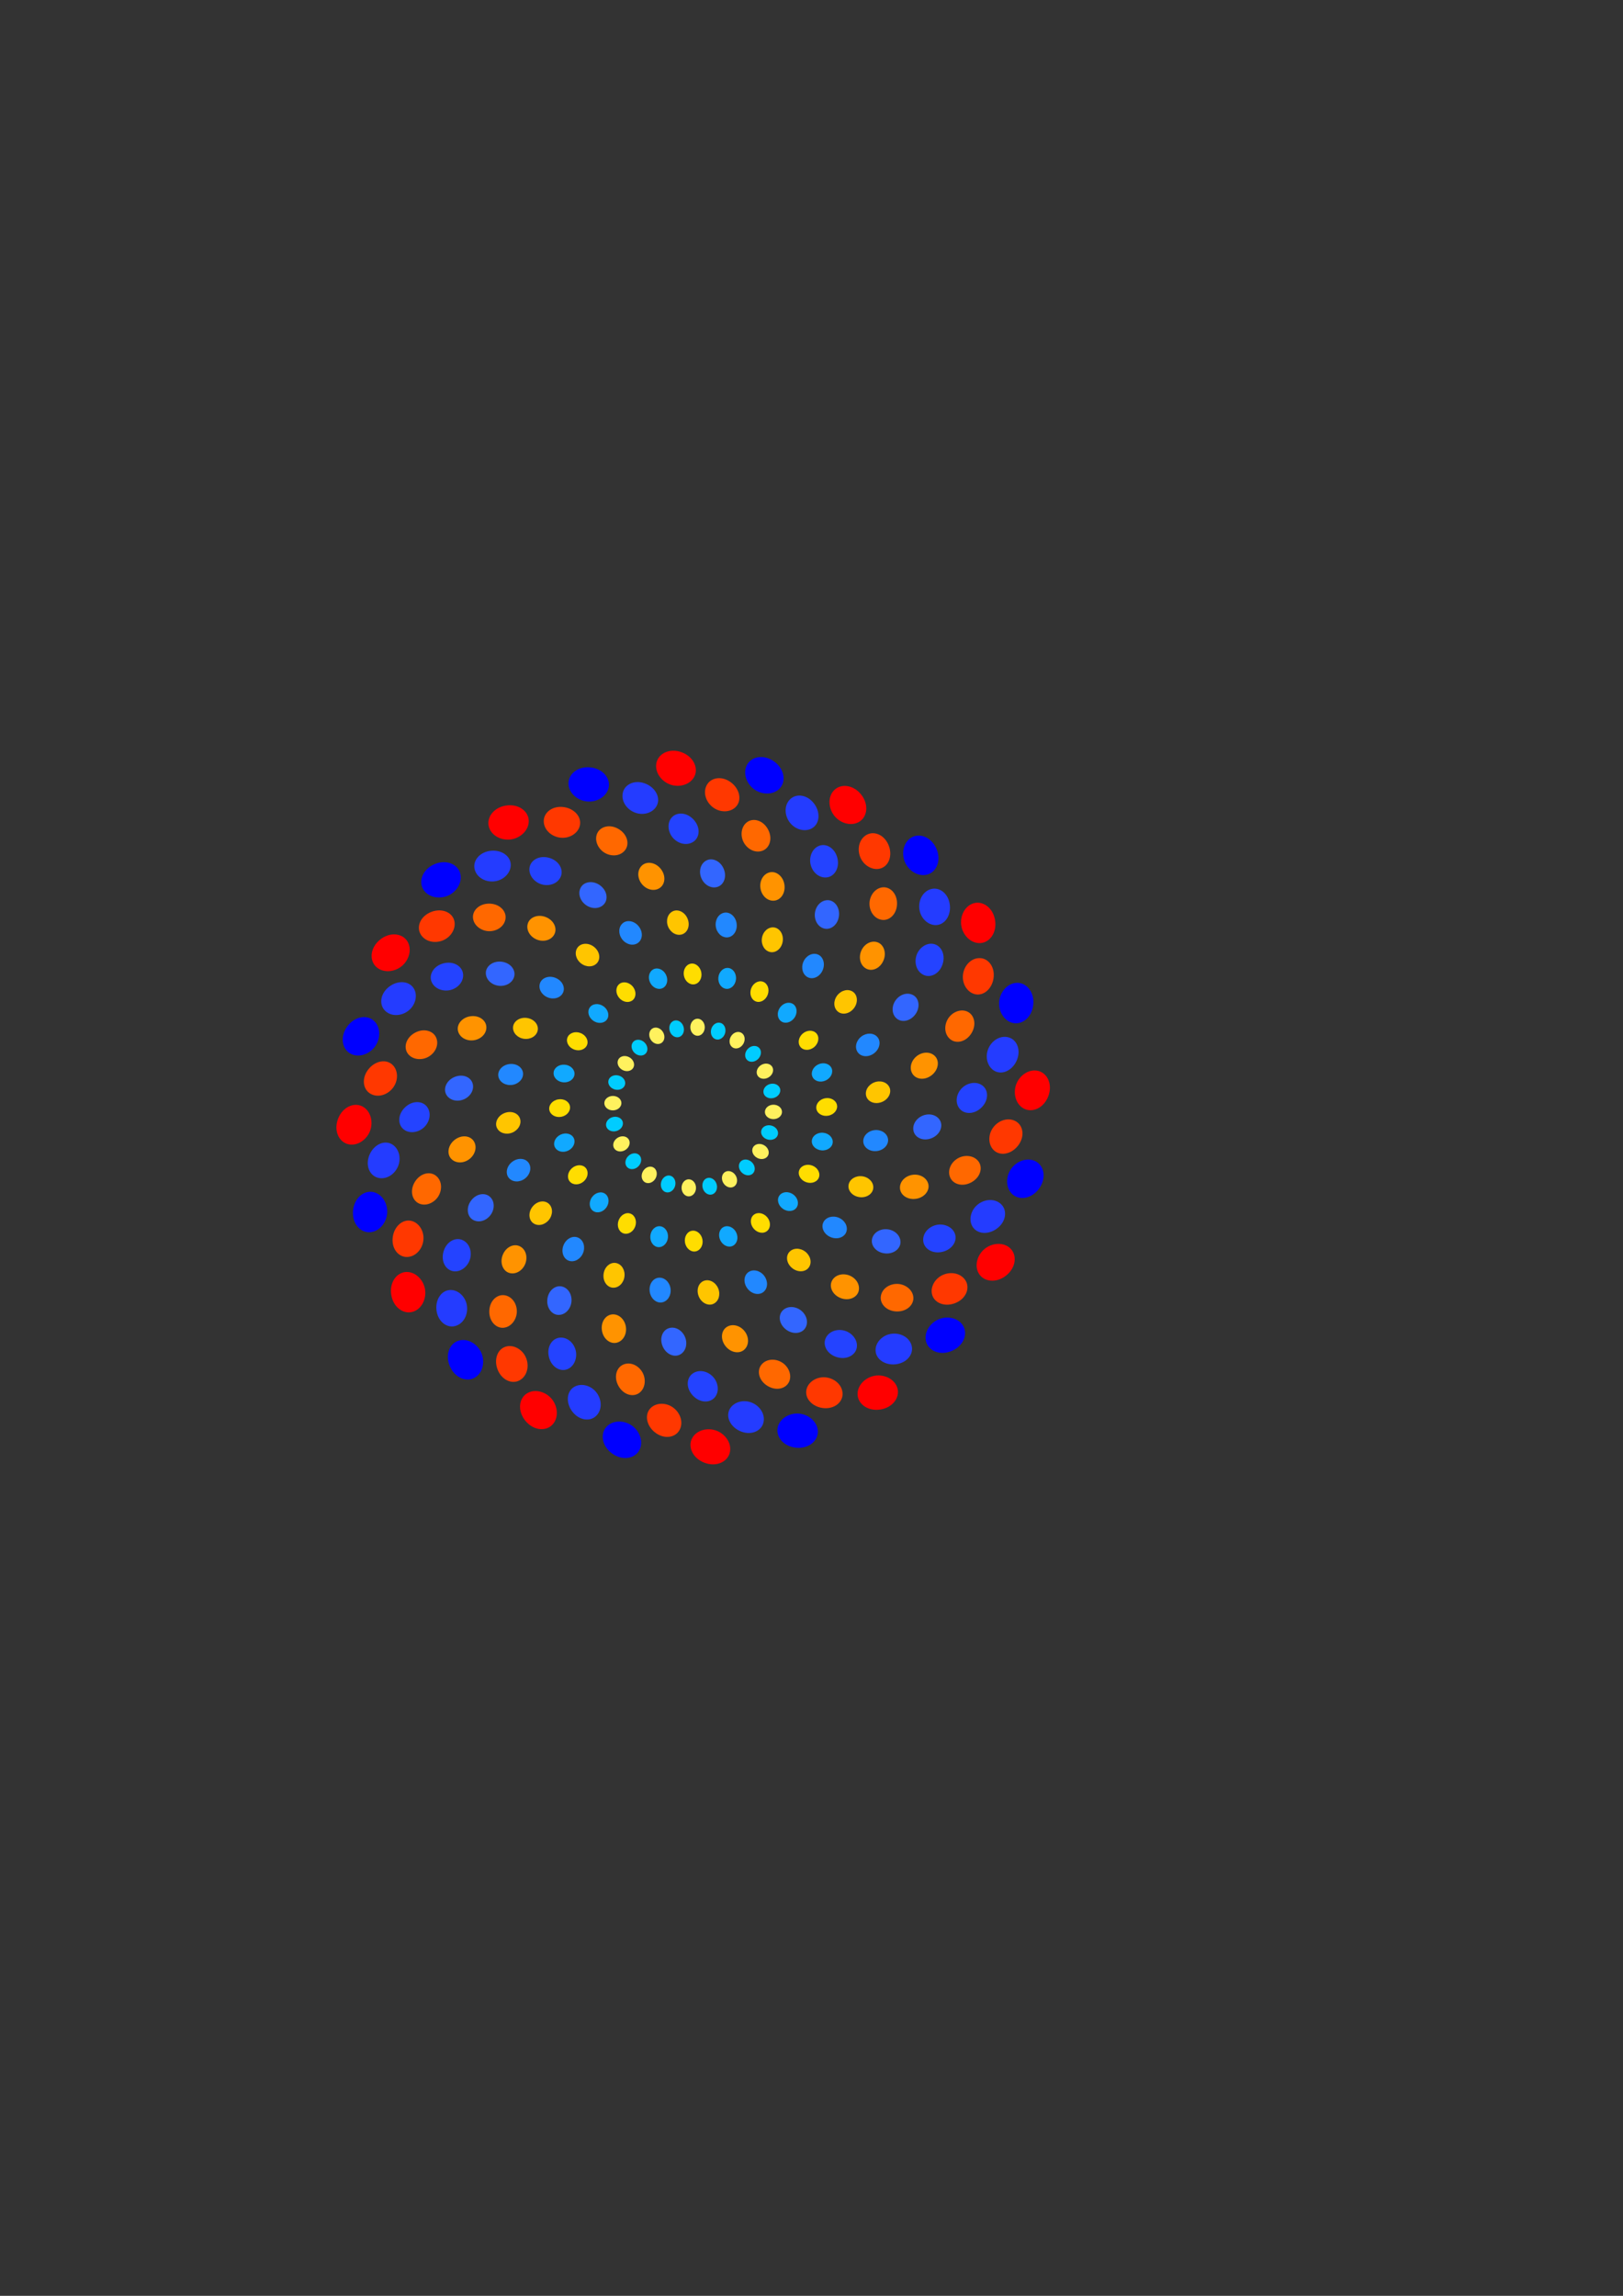<?xml version="1.0" encoding="UTF-8" standalone="no"?>
<svg
   xmlns:dc="http://purl.org/dc/elements/1.1/"
   xmlns:cc="http://creativecommons.org/ns#"
   xmlns:rdf="http://www.w3.org/1999/02/22-rdf-syntax-ns#"
   xmlns:svg="http://www.w3.org/2000/svg"
   xmlns="http://www.w3.org/2000/svg"
   xmlns:sodipodi="http://sodipodi.sourceforge.net/DTD/sodipodi-0.dtd"
   xmlns:inkscape="http://www.inkscape.org/namespaces/inkscape"
   sodipodi:docname="Galaxy.svg"
   inkscape:version="1.0 (6e3e5246a0, 2020-05-07)"
   id="svg8"
   version="1.1"
   viewBox="0 0 210 297"
   height="297mm"
   width="210mm">
  <rect x="0" y="0" width="210" height="297" fill="#333333" stroke="none"/>
  <defs
     id="defs2">
    <inkscape:path-effect
       bendpath-nodetypes="cc"
       hide_knot="false"
       vertical="false"
       scale_y_rel="false"
       prop_scale="1"
       bendpath="m 1.971,136.665 c 58.672,-59.897 133.727,-66.312 172.883,0"
       lpeversion="1"
       is_visible="true"
       id="path-effect910"
       effect="bend_path" />
    <inkscape:path-effect
       hide_knot="false"
       vertical="false"
       scale_y_rel="false"
       prop_scale="1"
       bendpath="M 2.071,136.665 H 174.955"
       lpeversion="1"
       is_visible="true"
       id="path-effect908"
       effect="bend_path" />
  </defs>
  <sodipodi:namedview
     inkscape:window-maximized="1"
     inkscape:window-y="27"
     inkscape:window-x="74"
     inkscape:window-height="1016"
     inkscape:window-width="1846"
     showborder="false"
     borderlayer="false"
     showgrid="false"
     inkscape:document-rotation="0"
     inkscape:current-layer="layer1"
     inkscape:document-units="mm"
     inkscape:cy="560"
     inkscape:cx="400"
     inkscape:zoom="1"
     inkscape:pageshadow="2"
     inkscape:pageopacity="0.0"
     borderopacity="1.0"
     bordercolor="#666666"
     pagecolor="#ffffff"
     id="base" />
  <g
     id="layer1"
     inkscape:groupmode="layer"
     inkscape:label="Layer 1">
    <g
       transform="matrix(0.776,0,0,0.776,79.013,37.731)"
       id="g1888">
      <g
         id="g1546"
         transform="rotate(15,13.757,136.014)">
        <path
           d="m 24.722,126.033 c -0.487,-0.453 -1.306,-0.361 -1.844,0.191 -0.538,0.552 -0.609,1.373 -0.145,1.848 0.465,0.475 1.307,0.407 1.868,-0.167 0.561,-0.574 0.608,-1.419 0.121,-1.872 z"
           style="fill:#fff15e;fill-opacity:1;fill-rule:evenodd;stroke-width:0.053"
           id="path833" />
        <path
           id="path836"
           style="fill:#ff0000;fill-rule:evenodd;stroke-width:0.125"
           d="m 22.786,78.794 c -0.797,1.347 -0.197,3.186 1.129,4.157 1.316,0.965 3.242,0.988 4.297,-0.163 1.058,-1.154 0.776,-3.192 -0.921,-4.438 -1.688,-1.239 -3.709,-0.899 -4.504,0.444 z" />
        <path
           id="path843"
           d="m 29.983,84.561 c -1.047,0.956 -1.046,2.628 -0.174,3.849 2e-5,3.1e-5 4.2e-5,6.5e-5 6.5e-5,9.7e-5 0.467,0.654 1.134,1.094 1.851,1.274 0.607,0.149 1.268,0.118 1.84,-0.188 l 2.5e-5,-1.4e-5 c 0.575,-0.307 0.963,-0.842 1.102,-1.515 0.162,-0.788 -0.033,-1.735 -0.623,-2.556 -1.5e-5,-2e-5 -2.9e-5,-4e-5 -4.4e-5,-6e-5 -1.12,-1.562 -2.955,-1.814 -3.996,-0.864 z"
           style="fill:#ff3800;fill-opacity:1;fill-rule:evenodd;stroke-width:0.125" />
        <path
           id="path845"
           d="m 34.786,92.372 c -1.184,0.435 -1.749,1.877 -1.445,3.139 7e-6,3.1e-5 1.5e-5,5.9e-5 2.2e-5,8.8e-5 0.318,1.32 1.462,2.293 2.722,2.134 l 8.5e-5,-1.1e-5 c 1.254,-0.158 2.146,-1.555 1.744,-3.214 -9e-6,-3.4e-5 -1.7e-5,-7.1e-5 -2.6e-5,-1.05e-4 -0.403,-1.661 -1.836,-2.495 -3.021,-2.06 z"
           style="fill:#ff6800;fill-opacity:1;fill-rule:evenodd;stroke-width:0.125" />
        <path
           id="path847"
           d="m 36.242,101.444 c -1.117,-0.034 -2.04,0.929 -2.185,2.146 -2e-6,2e-5 -4e-6,4e-5 -7e-6,6e-5 -0.145,1.217 0.53,2.376 1.624,2.599 l 1.11e-4,2e-5 c 1.091,0.222 2.215,-0.678 2.387,-2.121 7e-6,-6e-5 1.4e-5,-1.2e-4 2.1e-5,-1.8e-4 0.168,-1.406 -0.709,-2.59 -1.827,-2.624 z"
           style="fill:#ff9300;fill-opacity:1;fill-rule:evenodd;stroke-width:0.125" />
        <path
           id="path849"
           d="m 34.489,110.477 c -0.913,-0.321 -1.943,0.253 -2.363,1.261 -6e-6,1e-5 -1.5e-5,3e-5 -2e-5,5e-5 -0.421,1.008 -0.105,2.147 0.766,2.568 l 1.28e-4,7e-5 c 0.869,0.42 1.998,-0.088 2.47,-1.216 2.6e-5,-7e-5 5.2e-5,-1.3e-4 7.8e-5,-1.9e-4 0.463,-1.107 0.04,-2.292 -0.873,-2.613 z"
           style="fill:#ffc500;fill-opacity:1;fill-rule:evenodd;stroke-width:0.125" />
        <path
           id="path851"
           d="m 30.401,118.751 c -0.686,-0.439 -1.648,-0.155 -2.181,0.613 -8e-6,1e-5 -1.4e-5,2e-5 -2e-5,2e-5 -0.533,0.768 -0.461,1.77 0.192,2.258 l 1.59e-4,1.2e-4 c 0.653,0.488 1.668,0.24 2.234,-0.577 4.6e-5,-6e-5 9.4e-5,-1.3e-4 1.4e-4,-2e-4 0.566,-0.817 0.441,-1.855 -0.245,-2.294 z"
           style="fill:#ffdd00;fill-opacity:1;fill-rule:evenodd;stroke-width:0.125" />
        <path
           id="path912"
           style="fill:#fff15e;fill-opacity:1;fill-rule:evenodd;stroke-width:0.053"
           d="m 28.243,132.852 c -0.195,-0.636 -0.951,-0.965 -1.693,-0.756 -0.742,0.209 -1.214,0.885 -1.049,1.528 0.165,0.643 0.929,1.006 1.701,0.789 0.773,-0.217 1.236,-0.925 1.041,-1.561 z" />
        <path
           d="m 50.186,90.975 c -1.364,0.768 -1.763,2.66 -1.101,4.165 0.657,1.493 2.314,2.476 3.803,2.007 1.493,-0.471 2.268,-2.377 1.421,-4.304 -0.843,-1.917 -2.762,-2.633 -4.122,-1.868 z"
           style="fill:#ff0000;fill-rule:evenodd;stroke-width:0.125"
           id="path914" />
        <path
           style="fill:#ff3800;fill-opacity:1;fill-rule:evenodd;stroke-width:0.125"
           d="m 53.535,99.567 c -1.385,0.304 -2.219,1.753 -2.075,3.246 2e-6,4e-5 4e-6,8e-5 8e-6,1.2e-4 0.077,0.8 0.435,1.515 0.966,2.028 0.451,0.432 1.039,0.736 1.687,0.757 h 2.9e-5 c 0.652,0.022 1.256,-0.248 1.712,-0.761 0.534,-0.602 0.839,-1.519 0.739,-2.525 -3e-6,-2e-5 -5e-6,-4e-5 -8e-6,-7e-5 -0.189,-1.913 -1.652,-3.049 -3.029,-2.746 z"
           id="path916" />
        <path
           style="fill:#ff6800;fill-opacity:1;fill-rule:evenodd;stroke-width:0.125"
           d="m 53.789,108.733 c -1.243,-0.215 -2.453,0.751 -2.821,1.996 -1e-5,3e-5 -1.8e-5,6e-5 -2.6e-5,9e-5 -0.385,1.302 0.12,2.717 1.29,3.21 l 7.9e-5,3e-5 c 1.165,0.49 2.636,-0.274 3.117,-1.911 9e-6,-4e-5 2.1e-5,-8e-5 3e-5,-1.1e-4 0.482,-1.64 -0.343,-3.079 -1.586,-3.294 z"
           id="path918" />
        <path
           style="fill:#ff9300;fill-opacity:1;fill-rule:evenodd;stroke-width:0.125"
           d="m 50.514,117.318 c -0.951,-0.588 -2.232,-0.216 -2.965,0.766 -1.2e-5,2e-5 -2.5e-5,4e-5 -3.7e-5,5e-5 -0.734,0.981 -0.729,2.323 0.107,3.063 l 8.5e-5,8e-5 c 0.834,0.738 2.257,0.521 3.128,-0.643 3.6e-5,-5e-5 7.2e-5,-9e-5 1.08e-4,-1.4e-4 0.848,-1.133 0.681,-2.598 -0.27,-3.186 z"
           id="path920" />
        <path
           style="fill:#ffc500;fill-opacity:1;fill-rule:evenodd;stroke-width:0.125"
           d="m 44.48,124.264 c -0.63,-0.735 -1.809,-0.752 -2.677,-0.09 -1.3e-5,1e-5 -2.9e-5,2e-5 -4.3e-5,4e-5 -0.868,0.663 -1.164,1.807 -0.62,2.607 l 8e-5,1.1e-4 c 0.543,0.798 1.775,0.923 2.747,0.182 5.3e-5,-4e-5 1.07e-4,-8e-5 1.6e-4,-1.2e-4 0.955,-0.728 1.181,-1.964 0.55,-2.699 z"
           id="path922" />
        <path
           style="fill:#ffdd00;fill-opacity:1;fill-rule:evenodd;stroke-width:0.125"
           d="m 36.803,129.386 c -0.375,-0.723 -1.349,-0.959 -2.195,-0.56 -1.2e-5,10e-6 -2.2e-5,10e-6 -3.1e-5,2e-5 -0.846,0.399 -1.285,1.302 -0.963,2.052 l 7.8e-5,1.8e-4 c 0.322,0.749 1.324,1.042 2.223,0.617 7.3e-5,-3e-5 1.48e-4,-7e-5 2.21e-4,-10e-5 0.899,-0.425 1.31,-1.386 0.935,-2.109 z"
           id="path924" />
        <path
           d="m 27.883,140.519 c 0.149,-0.648 -0.341,-1.311 -1.088,-1.501 -0.747,-0.19 -1.494,0.159 -1.673,0.799 -0.179,0.64 0.301,1.335 1.079,1.534 0.778,0.198 1.533,-0.183 1.682,-0.831 z"
           style="fill:#fff15e;fill-opacity:1;fill-rule:evenodd;stroke-width:0.053"
           id="path928" />
        <path
           id="path930"
           style="fill:#ff0000;fill-rule:evenodd;stroke-width:0.125"
           d="m 67.825,115.223 c -1.566,-0.017 -2.857,1.422 -3.036,3.056 -0.177,1.622 0.766,3.301 2.29,3.639 1.529,0.339 3.153,-0.924 3.383,-3.017 0.229,-2.082 -1.075,-3.662 -2.636,-3.679 z" />
        <path
           id="path932"
           d="m 66.429,124.339 c -1.351,-0.429 -2.798,0.408 -3.42,1.774 -1.7e-5,3e-5 -3.5e-5,7e-5 -5.1e-5,1.1e-4 -0.333,0.732 -0.381,1.529 -0.178,2.24 0.174,0.6 0.532,1.157 1.083,1.5 l 2.5e-5,2e-5 c 0.554,0.345 1.211,0.413 1.863,0.197 0.763,-0.254 1.486,-0.896 1.903,-1.817 10e-6,-2e-5 2e-5,-4e-5 3e-5,-7e-5 0.793,-1.751 0.094,-3.466 -1.25,-3.893 z"
           style="fill:#ff3800;fill-opacity:1;fill-rule:evenodd;stroke-width:0.125" />
        <path
           id="path934"
           d="m 62.066,132.404 c -0.968,-0.808 -2.5,-0.577 -3.441,0.318 -2.3e-5,2e-5 -4.5e-5,4e-5 -6.6e-5,6e-5 -0.984,0.936 -1.254,2.413 -0.487,3.425 l 5.2e-5,7e-5 c 0.763,1.007 2.42,1.081 3.655,-0.097 2.5e-5,-2e-5 5.3e-5,-5e-5 7.8e-5,-7e-5 1.237,-1.179 1.243,-2.838 0.274,-3.646 z"
           style="fill:#ff6800;fill-opacity:1;fill-rule:evenodd;stroke-width:0.125" />
        <path
           id="path936"
           d="m 54.938,138.202 c -0.529,-0.985 -1.825,-1.302 -2.951,-0.819 -1.9e-5,1e-5 -3.8e-5,2e-5 -5.8e-5,3e-5 -1.126,0.483 -1.793,1.647 -1.439,2.706 l 3.6e-5,1.1e-4 c 0.353,1.056 1.694,1.579 3.03,1.007 5.5e-5,-3e-5 1.11e-4,-5e-5 1.66e-4,-8e-5 1.301,-0.557 1.888,-1.909 1.359,-2.894 z"
           style="fill:#ff9300;fill-opacity:1;fill-rule:evenodd;stroke-width:0.125" />
        <path
           id="path938"
           d="m 46.238,141.2 c -0.178,-0.952 -1.19,-1.556 -2.274,-1.416 -1.7e-5,0 -3.6e-5,0 -5.4e-5,1e-5 -1.083,0.14 -1.912,0.983 -1.841,1.948 l 1e-5,1.5e-4 c 0.071,0.963 1.075,1.687 2.288,1.531 6.7e-5,-1e-5 1.34e-4,-2e-5 2.01e-4,-3e-5 1.191,-0.153 2.005,-1.111 1.826,-2.062 z"
           style="fill:#ffc500;fill-opacity:1;fill-rule:evenodd;stroke-width:0.125" />
        <path
           id="path940"
           d="m 37.029,141.797 c 0.037,-0.814 -0.689,-1.505 -1.621,-1.582 -1.2e-5,0 -2.3e-5,-1e-5 -3.3e-5,-1e-5 -0.932,-0.077 -1.764,0.486 -1.86,1.295 l -2.4e-5,2e-4 c -0.096,0.81 0.626,1.564 1.617,1.646 8e-5,1e-5 1.62e-4,2e-5 2.43e-4,2e-5 0.991,0.081 1.827,-0.545 1.864,-1.359 z"
           style="fill:#ffdd00;fill-opacity:1;fill-rule:evenodd;stroke-width:0.125" />
        <path
           id="path944"
           style="fill:#fff15e;fill-opacity:1;fill-rule:evenodd;stroke-width:0.053"
           d="m 23.738,146.978 c 0.453,-0.487 0.361,-1.306 -0.191,-1.844 -0.552,-0.538 -1.373,-0.609 -1.848,-0.145 -0.475,0.465 -0.407,1.307 0.167,1.868 0.574,0.561 1.419,0.608 1.872,0.121 z" />
        <path
           d="m 70.976,145.043 c -1.347,-0.797 -3.186,-0.197 -4.157,1.129 -0.965,1.316 -0.988,3.242 0.163,4.297 1.154,1.058 3.192,0.776 4.438,-0.921 1.239,-1.688 0.899,-3.709 -0.444,-4.504 z"
           style="fill:#ff0000;fill-rule:evenodd;stroke-width:0.125"
           id="path946" />
        <path
           style="fill:#ff3800;fill-opacity:1;fill-rule:evenodd;stroke-width:0.125"
           d="m 65.21,152.239 c -0.956,-1.047 -2.628,-1.046 -3.849,-0.174 -3.1e-5,2e-5 -6.5e-5,4e-5 -9.7e-5,6e-5 -0.654,0.467 -1.094,1.134 -1.274,1.851 -0.149,0.607 -0.118,1.268 0.188,1.84 l 1.4e-5,2e-5 c 0.307,0.575 0.842,0.963 1.515,1.102 0.788,0.162 1.735,-0.033 2.556,-0.623 2e-5,-10e-6 4e-5,-3e-5 6e-5,-4e-5 1.562,-1.12 1.814,-2.955 0.864,-3.996 z"
           id="path948" />
        <path
           style="fill:#ff6800;fill-opacity:1;fill-rule:evenodd;stroke-width:0.125"
           d="m 57.399,157.043 c -0.435,-1.184 -1.877,-1.749 -3.139,-1.445 -3.1e-5,1e-5 -5.9e-5,1e-5 -8.8e-5,2e-5 -1.32,0.318 -2.293,1.462 -2.134,2.722 l 1.1e-5,8e-5 c 0.158,1.254 1.555,2.146 3.214,1.744 3.4e-5,-1e-5 7.1e-5,-1e-5 1.05e-4,-2e-5 1.661,-0.403 2.495,-1.836 2.06,-3.021 z"
           id="path950" />
        <path
           style="fill:#ff9300;fill-opacity:1;fill-rule:evenodd;stroke-width:0.125"
           d="m 48.327,158.499 c 0.034,-1.117 -0.929,-2.04 -2.146,-2.185 -2.1e-5,0 -4.2e-5,0 -6.2e-5,0 -1.217,-0.145 -2.376,0.53 -2.599,1.624 l -2.2e-5,1.1e-4 c -0.222,1.091 0.678,2.215 2.121,2.387 5.9e-5,1e-5 1.19e-4,1e-5 1.79e-4,2e-5 1.406,0.168 2.59,-0.709 2.624,-1.827 z"
           id="path952" />
        <path
           style="fill:#ffc500;fill-opacity:1;fill-rule:evenodd;stroke-width:0.125"
           d="m 39.294,156.745 c 0.321,-0.913 -0.253,-1.943 -1.261,-2.363 -1.7e-5,0 -3.4e-5,-1e-5 -5.1e-5,-2e-5 -1.008,-0.421 -2.147,-0.105 -2.568,0.766 l -6.2e-5,1.3e-4 c -0.42,0.869 0.088,1.998 1.216,2.47 6.2e-5,2e-5 1.24e-4,5e-5 1.86e-4,8e-5 1.107,0.463 2.292,0.04 2.613,-0.873 z"
           id="path954" />
        <path
           style="fill:#ffdd00;fill-opacity:1;fill-rule:evenodd;stroke-width:0.125"
           d="m 31.02,152.658 c 0.439,-0.686 0.155,-1.648 -0.613,-2.181 -9e-6,0 -1.8e-5,-1e-5 -2.7e-5,-2e-5 -0.768,-0.533 -1.77,-0.461 -2.258,0.192 l -1.2e-4,1.6e-4 c -0.488,0.653 -0.24,1.667 0.577,2.234 6.6e-5,4e-5 1.33e-4,9e-5 2e-4,1.4e-4 0.817,0.566 1.855,0.441 2.294,-0.245 z"
           id="path956" />
        <path
           d="m 16.918,150.5 c 0.636,-0.195 0.965,-0.951 0.756,-1.693 -0.209,-0.742 -0.885,-1.214 -1.528,-1.049 -0.643,0.165 -1.006,0.928 -0.789,1.701 0.217,0.773 0.925,1.236 1.561,1.041 z"
           style="fill:#fff15e;fill-opacity:1;fill-rule:evenodd;stroke-width:0.053"
           id="path960" />
        <path
           id="path962"
           style="fill:#ff0000;fill-rule:evenodd;stroke-width:0.125"
           d="m 58.796,172.443 c -0.768,-1.364 -2.66,-1.763 -4.165,-1.101 -1.493,0.657 -2.476,2.314 -2.007,3.803 0.471,1.493 2.377,2.268 4.304,1.421 1.917,-0.843 2.633,-2.762 1.868,-4.122 z" />
        <path
           id="path964"
           d="m 50.204,175.792 c -0.304,-1.385 -1.753,-2.219 -3.246,-2.075 -3.7e-5,0 -7.8e-5,1e-5 -1.16e-4,1e-5 -0.8,0.077 -1.515,0.435 -2.028,0.966 -0.432,0.451 -0.736,1.039 -0.757,1.687 l -10e-7,3e-5 c -0.022,0.652 0.248,1.256 0.761,1.712 0.602,0.534 1.519,0.839 2.525,0.739 2.4e-5,-1e-5 4.9e-5,-1e-5 7.3e-5,-1e-5 1.913,-0.189 3.049,-1.652 2.746,-3.029 z"
           style="fill:#ff3800;fill-opacity:1;fill-rule:evenodd;stroke-width:0.125" />
        <path
           id="path966"
           d="m 41.037,176.046 c 0.215,-1.243 -0.751,-2.453 -1.996,-2.821 -3.1e-5,-1e-5 -5.9e-5,-2e-5 -8.7e-5,-3e-5 -1.302,-0.385 -2.717,0.12 -3.21,1.29 l -3.2e-5,8e-5 c -0.49,1.165 0.274,2.636 1.911,3.117 3.4e-5,1e-5 7e-5,3e-5 1.04e-4,4e-5 1.64,0.482 3.079,-0.343 3.294,-1.586 z"
           style="fill:#ff6800;fill-opacity:1;fill-rule:evenodd;stroke-width:0.125" />
        <path
           id="path968"
           d="m 32.453,172.771 c 0.588,-0.951 0.216,-2.232 -0.766,-2.965 -1.6e-5,-10e-6 -3.3e-5,-2e-5 -5e-5,-3e-5 -0.981,-0.734 -2.323,-0.729 -3.063,0.107 l -7.5e-5,9e-5 c -0.738,0.834 -0.521,2.257 0.643,3.128 4.8e-5,4e-5 9.6e-5,7e-5 1.44e-4,1.1e-4 1.133,0.848 2.598,0.681 3.186,-0.27 z"
           style="fill:#ff9300;fill-opacity:1;fill-rule:evenodd;stroke-width:0.125" />
        <path
           id="path970"
           d="m 25.506,166.736 c 0.735,-0.63 0.752,-1.809 0.09,-2.677 -1.1e-5,-10e-6 -2.2e-5,-3e-5 -3.3e-5,-4e-5 -0.663,-0.868 -1.807,-1.164 -2.607,-0.62 l -1.18e-4,8e-5 c -0.798,0.543 -0.923,1.775 -0.182,2.747 4.1e-5,6e-5 8.1e-5,1.1e-4 1.22e-4,1.6e-4 0.728,0.955 1.964,1.181 2.699,0.55 z"
           style="fill:#ffc500;fill-opacity:1;fill-rule:evenodd;stroke-width:0.125" />
        <path
           id="path972"
           d="m 20.385,159.06 c 0.723,-0.375 0.959,-1.349 0.56,-2.195 -3e-6,-1e-5 -8e-6,-2e-5 -1.3e-5,-3e-5 -0.399,-0.846 -1.302,-1.285 -2.052,-0.963 l -1.83e-4,7e-5 c -0.749,0.322 -1.042,1.324 -0.617,2.223 3.5e-5,7e-5 6.9e-5,1.4e-4 1.04e-4,2.2e-4 0.425,0.899 1.386,1.31 2.109,0.935 z"
           style="fill:#ffdd00;fill-opacity:1;fill-rule:evenodd;stroke-width:0.125" />
        <path
           id="path976"
           style="fill:#fff15e;fill-opacity:1;fill-rule:evenodd;stroke-width:0.053"
           d="m 9.252,150.14 c 0.648,0.149 1.311,-0.341 1.501,-1.088 0.19,-0.747 -0.159,-1.494 -0.799,-1.673 -0.64,-0.179 -1.335,0.301 -1.534,1.079 -0.198,0.778 0.183,1.533 0.831,1.682 z" />
        <path
           d="m 34.547,190.082 c 0.017,-1.566 -1.422,-2.857 -3.056,-3.036 -1.622,-0.177 -3.302,0.766 -3.639,2.29 -0.339,1.529 0.924,3.153 3.017,3.383 2.082,0.229 3.662,-1.075 3.679,-2.636 z"
           style="fill:#ff0000;fill-rule:evenodd;stroke-width:0.125"
           id="path978" />
        <path
           style="fill:#ff3800;fill-opacity:1;fill-rule:evenodd;stroke-width:0.125"
           d="m 25.432,188.686 c 0.429,-1.351 -0.408,-2.798 -1.774,-3.42 -3.3e-5,-1e-5 -7e-5,-3e-5 -1.05e-4,-5e-5 -0.732,-0.333 -1.529,-0.381 -2.24,-0.178 -0.6,0.174 -1.157,0.532 -1.5,1.083 l -1.4e-5,2e-5 c -0.345,0.554 -0.413,1.211 -0.197,1.863 0.254,0.763 0.896,1.486 1.817,1.903 2.3e-5,1e-5 4.5e-5,2e-5 6.8e-5,3e-5 1.751,0.793 3.466,0.093 3.893,-1.25 z"
           id="path980" />
        <path
           style="fill:#ff6800;fill-opacity:1;fill-rule:evenodd;stroke-width:0.125"
           d="m 17.366,184.323 c 0.808,-0.968 0.577,-2.5 -0.318,-3.441 -2.1e-5,-3e-5 -4.2e-5,-5e-5 -6.2e-5,-7e-5 -0.936,-0.984 -2.413,-1.254 -3.425,-0.487 l -6.8e-5,5e-5 c -1.007,0.763 -1.081,2.42 0.097,3.655 2.5e-5,2e-5 5e-5,5e-5 7.5e-5,8e-5 1.179,1.237 2.838,1.243 3.646,0.274 z"
           id="path982" />
        <path
           style="fill:#ff9300;fill-opacity:1;fill-rule:evenodd;stroke-width:0.125"
           d="m 11.569,177.194 c 0.985,-0.529 1.302,-1.825 0.819,-2.951 -8e-6,-2e-5 -1.6e-5,-4e-5 -2.4e-5,-6e-5 -0.483,-1.126 -1.647,-1.793 -2.706,-1.439 l -1.08e-4,3e-5 c -1.056,0.353 -1.579,1.694 -1.007,3.03 2.37e-5,5e-5 4.74e-5,1.1e-4 7.1e-5,1.6e-4 0.557,1.301 1.909,1.888 2.894,1.359 z"
           id="path984" />
        <path
           style="fill:#ffc500;fill-opacity:1;fill-rule:evenodd;stroke-width:0.125"
           d="m 8.571,168.495 c 0.952,-0.178 1.556,-1.19 1.416,-2.274 -3.5e-6,-2e-5 -4.5e-6,-4e-5 -8e-6,-5e-5 -0.14,-1.083 -0.983,-1.912 -1.948,-1.841 l -1.419e-4,1e-5 c -0.963,0.071 -1.687,1.075 -1.531,2.288 8.6e-6,6e-5 1.7e-5,1.3e-4 2.57e-5,2e-4 0.153,1.191 1.111,2.005 2.062,1.826 z"
           id="path986" />
        <path
           style="fill:#ffdd00;fill-opacity:1;fill-rule:evenodd;stroke-width:0.125"
           d="m 7.974,159.286 c 0.814,0.037 1.505,-0.689 1.582,-1.621 3e-6,-1e-5 3.3e-6,-2e-5 3.9e-6,-3e-5 0.077,-0.932 -0.486,-1.764 -1.295,-1.86 l -1.979e-4,-2e-5 c -0.81,-0.096 -1.564,0.626 -1.646,1.617 -6.2e-6,8e-5 -1.48e-5,1.6e-4 -2.09e-5,2.4e-4 -0.081,0.991 0.545,1.827 1.359,1.864 z"
           id="path988" />
        <path
           d="m 2.792,145.994 c 0.487,0.453 1.306,0.361 1.844,-0.191 0.538,-0.552 0.609,-1.373 0.145,-1.848 -0.465,-0.475 -1.307,-0.407 -1.868,0.167 -0.561,0.574 -0.608,1.419 -0.121,1.872 z"
           style="fill:#fff15e;fill-opacity:1;fill-rule:evenodd;stroke-width:0.053"
           id="path992" />
        <path
           id="path994"
           style="fill:#ff0000;fill-rule:evenodd;stroke-width:0.125"
           d="m 4.728,193.233 c 0.797,-1.347 0.197,-3.186 -1.129,-4.157 -1.316,-0.965 -3.242,-0.988 -4.297,0.163 -1.058,1.154 -0.776,3.192 0.921,4.438 1.688,1.239 3.709,0.899 4.504,-0.444 z" />
        <path
           id="path996"
           d="m -2.469,187.467 c 1.047,-0.956 1.046,-2.628 0.174,-3.849 -1.99e-5,-3e-5 -4.27e-5,-6e-5 -6.55e-5,-9e-5 -0.467,-0.654 -1.134,-1.094 -1.851,-1.274 -0.607,-0.149 -1.268,-0.118 -1.84,0.188 l -2.54e-5,1e-5 c -0.575,0.307 -0.963,0.842 -1.102,1.515 -0.162,0.788 0.033,1.735 0.623,2.556 1.42e-5,2e-5 2.88e-5,4e-5 4.33e-5,6e-5 1.12,1.562 2.955,1.814 3.996,0.864 z"
           style="fill:#ff3800;fill-opacity:1;fill-rule:evenodd;stroke-width:0.125" />
        <path
           id="path998"
           d="m -7.272,179.655 c 1.184,-0.435 1.749,-1.877 1.445,-3.139 -7.1e-6,-3e-5 -1.42e-5,-6e-5 -2.14e-5,-9e-5 -0.318,-1.32 -1.462,-2.293 -2.722,-2.134 l -8.46e-5,1e-5 c -1.254,0.158 -2.146,1.555 -1.744,3.214 9e-6,4e-5 1.7e-5,7e-5 2.6e-5,1.1e-4 0.403,1.661 1.836,2.495 3.021,2.06 z"
           style="fill:#ff6800;fill-opacity:1;fill-rule:evenodd;stroke-width:0.125" />
        <path
           id="path1000"
           d="m -8.728,170.583 c 1.117,0.034 2.04,-0.929 2.185,-2.146 2.3e-6,-2e-5 4.8e-6,-4e-5 7.4e-6,-6e-5 0.145,-1.217 -0.53,-2.376 -1.624,-2.599 l -1.118e-4,-2e-5 c -1.091,-0.222 -2.215,0.678 -2.387,2.121 -7e-6,6e-5 -1.4e-5,1.2e-4 -2.1e-5,1.8e-4 -0.168,1.406 0.709,2.59 1.827,2.624 z"
           style="fill:#ff9300;fill-opacity:1;fill-rule:evenodd;stroke-width:0.125" />
        <path
           id="path1002"
           d="m -6.975,161.55 c 0.913,0.321 1.943,-0.253 2.363,-1.261 5.7e-6,-1e-5 1.42e-5,-3e-5 1.99e-5,-5e-5 0.421,-1.008 0.105,-2.147 -0.766,-2.568 l -1.283e-4,-7e-5 c -0.869,-0.42 -1.998,0.088 -2.47,1.216 -2.59e-5,7e-5 -5.19e-5,1.3e-4 -7.78e-5,1.9e-4 -0.463,1.107 -0.04,2.292 0.873,2.613 z"
           style="fill:#ffc500;fill-opacity:1;fill-rule:evenodd;stroke-width:0.125" />
        <path
           id="path1004"
           d="m -2.887,153.277 c 0.686,0.439 1.648,0.155 2.181,-0.613 8.55e-6,-1e-5 1.425e-5,-2e-5 1.995e-5,-2e-5 0.533,-0.768 0.461,-1.77 -0.192,-2.258 l -1.596e-4,-1.2e-4 c -0.653,-0.488 -1.668,-0.24 -2.234,0.577 -4.56e-5,6e-5 -9.41e-5,1.3e-4 -1.397e-4,2e-4 -0.566,0.817 -0.441,1.855 0.245,2.294 z"
           style="fill:#ffdd00;fill-opacity:1;fill-rule:evenodd;stroke-width:0.125" />
        <path
           id="path1008"
           style="fill:#fff15e;fill-opacity:1;fill-rule:evenodd;stroke-width:0.053"
           d="m -0.729,139.175 c 0.195,0.636 0.951,0.965 1.693,0.756 0.742,-0.209 1.214,-0.885 1.049,-1.528 -0.165,-0.643 -0.929,-1.006 -1.701,-0.789 -0.773,0.217 -1.236,0.925 -1.041,1.561 z" />
        <path
           d="m -22.672,181.053 c 1.364,-0.768 1.763,-2.66 1.101,-4.165 -0.657,-1.493 -2.314,-2.476 -3.803,-2.007 -1.493,0.471 -2.268,2.377 -1.421,4.304 0.843,1.917 2.762,2.633 4.122,1.867 z"
           style="fill:#ff0000;fill-rule:evenodd;stroke-width:0.125"
           id="path1010" />
        <path
           style="fill:#ff3800;fill-opacity:1;fill-rule:evenodd;stroke-width:0.125"
           d="m -26.021,172.46 c 1.385,-0.304 2.219,-1.753 2.075,-3.246 -2e-6,-4e-5 -4e-6,-8e-5 -8e-6,-1.2e-4 -0.077,-0.8 -0.435,-1.515 -0.966,-2.028 -0.451,-0.432 -1.039,-0.736 -1.687,-0.757 h -2.9e-5 c -0.652,-0.022 -1.256,0.248 -1.712,0.761 -0.534,0.602 -0.839,1.519 -0.739,2.525 3e-6,2e-5 5e-6,4e-5 8e-6,7e-5 0.189,1.913 1.652,3.049 3.029,2.746 z"
           id="path1012" />
        <path
           style="fill:#ff6800;fill-opacity:1;fill-rule:evenodd;stroke-width:0.125"
           d="m -26.275,163.294 c 1.243,0.215 2.453,-0.751 2.821,-1.996 10e-6,-3e-5 1.8e-5,-6e-5 2.6e-5,-9e-5 0.385,-1.302 -0.12,-2.717 -1.29,-3.21 l -7.9e-5,-3e-5 c -1.165,-0.49 -2.636,0.274 -3.117,1.911 -9e-6,4e-5 -2.1e-5,8e-5 -3e-5,1.1e-4 -0.482,1.64 0.343,3.079 1.586,3.294 z"
           id="path1014" />
        <path
           style="fill:#ff9300;fill-opacity:1;fill-rule:evenodd;stroke-width:0.125"
           d="m -23.001,154.709 c 0.951,0.588 2.232,0.216 2.965,-0.766 1.2e-5,-2e-5 2.5e-5,-4e-5 3.7e-5,-5e-5 0.734,-0.981 0.729,-2.323 -0.107,-3.063 l -8.5e-5,-8e-5 c -0.834,-0.738 -2.257,-0.521 -3.128,0.643 -3.6e-5,5e-5 -7.2e-5,9e-5 -1.08e-4,1.4e-4 -0.848,1.133 -0.681,2.598 0.27,3.186 z"
           id="path1016" />
        <path
           style="fill:#ffc500;fill-opacity:1;fill-rule:evenodd;stroke-width:0.125"
           d="m -16.966,147.763 c 0.63,0.735 1.809,0.752 2.677,0.09 1.3e-5,-1e-5 2.9e-5,-2e-5 4.3e-5,-4e-5 0.868,-0.663 1.164,-1.807 0.62,-2.607 l -8e-5,-1.1e-4 c -0.543,-0.798 -1.775,-0.923 -2.747,-0.182 -5.3e-5,4e-5 -1.07e-4,8e-5 -1.6e-4,1.2e-4 -0.955,0.728 -1.181,1.964 -0.55,2.699 z"
           id="path1018" />
        <path
           style="fill:#ffdd00;fill-opacity:1;fill-rule:evenodd;stroke-width:0.125"
           d="m -9.289,142.642 c 0.375,0.723 1.349,0.959 2.195,0.56 1.18e-5,-1e-5 2.13e-5,-1e-5 3.07e-5,-2e-5 0.846,-0.399 1.285,-1.302 0.963,-2.052 l -7.85e-5,-1.8e-4 c -0.322,-0.749 -1.324,-1.042 -2.223,-0.617 -7.29e-5,3e-5 -1.482e-4,7e-5 -2.21e-4,1e-4 -0.899,0.425 -1.31,1.386 -0.935,2.109 z"
           id="path1020" />
        <path
           d="m -0.369,131.508 c -0.149,0.648 0.341,1.311 1.088,1.501 0.747,0.19 1.494,-0.159 1.673,-0.799 0.179,-0.64 -0.301,-1.335 -1.079,-1.534 -0.778,-0.198 -1.533,0.183 -1.682,0.831 z"
           style="fill:#fff15e;fill-opacity:1;fill-rule:evenodd;stroke-width:0.053"
           id="path1024" />
        <path
           id="path1026"
           style="fill:#ff0000;fill-rule:evenodd;stroke-width:0.125"
           d="m -40.311,156.804 c 1.566,0.017 2.857,-1.422 3.036,-3.056 0.177,-1.622 -0.766,-3.302 -2.29,-3.639 -1.529,-0.339 -3.153,0.924 -3.383,3.017 -0.229,2.082 1.075,3.662 2.636,3.679 z" />
        <path
           id="path1028"
           d="m -38.915,147.688 c 1.351,0.429 2.798,-0.408 3.42,-1.774 1.7e-5,-4e-5 3.5e-5,-7e-5 5.1e-5,-1.1e-4 0.333,-0.732 0.381,-1.529 0.178,-2.24 -0.174,-0.6 -0.532,-1.157 -1.083,-1.5 l -2.5e-5,-1e-5 c -0.554,-0.345 -1.211,-0.413 -1.863,-0.197 -0.763,0.254 -1.486,0.896 -1.903,1.817 -10e-6,3e-5 -2e-5,5e-5 -3e-5,7e-5 -0.793,1.751 -0.094,3.466 1.25,3.893 z"
           style="fill:#ff3800;fill-opacity:1;fill-rule:evenodd;stroke-width:0.125" />
        <path
           id="path1030"
           d="m -34.552,139.623 c 0.968,0.808 2.5,0.577 3.441,-0.318 2.3e-5,-2e-5 4.5e-5,-4e-5 6.6e-5,-7e-5 0.984,-0.936 1.254,-2.413 0.487,-3.425 l -5.2e-5,-7e-5 c -0.763,-1.007 -2.42,-1.081 -3.655,0.097 -2.5e-5,3e-5 -5.3e-5,5e-5 -7.8e-5,8e-5 -1.237,1.179 -1.243,2.838 -0.274,3.646 z"
           style="fill:#ff6800;fill-opacity:1;fill-rule:evenodd;stroke-width:0.125" />
        <path
           id="path1032"
           d="m -27.424,133.826 c 0.529,0.985 1.825,1.302 2.951,0.819 1.9e-5,-1e-5 3.8e-5,-1e-5 5.8e-5,-2e-5 1.126,-0.483 1.793,-1.647 1.439,-2.706 l -3.6e-5,-1.1e-4 c -0.353,-1.056 -1.694,-1.579 -3.03,-1.007 -5.5e-5,2e-5 -1.11e-4,5e-5 -1.66e-4,7e-5 -1.301,0.557 -1.888,1.909 -1.359,2.894 z"
           style="fill:#ff9300;fill-opacity:1;fill-rule:evenodd;stroke-width:0.125" />
        <path
           id="path1034"
           d="m -18.724,130.828 c 0.178,0.952 1.19,1.556 2.274,1.416 1.7e-5,-1e-5 3.6e-5,-1e-5 5.4e-5,-1e-5 1.083,-0.14 1.912,-0.983 1.841,-1.948 l -10e-6,-1.4e-4 c -0.071,-0.963 -1.075,-1.687 -2.288,-1.531 -6.7e-5,1e-5 -1.34e-4,1e-5 -2.01e-4,2e-5 -1.191,0.153 -2.005,1.111 -1.826,2.062 z"
           style="fill:#ffc500;fill-opacity:1;fill-rule:evenodd;stroke-width:0.125" />
        <path
           id="path1036"
           d="m -9.515,130.231 c -0.037,0.814 0.689,1.505 1.621,1.582 1.19e-5,0 2.27e-5,0 3.32e-5,0 0.932,0.077 1.764,-0.486 1.86,-1.295 l 2.36e-5,-1.9e-4 c 0.096,-0.81 -0.626,-1.564 -1.617,-1.646 -8.06e-5,-10e-6 -1.625e-4,-2e-5 -2.431e-4,-3e-5 -0.991,-0.081 -1.827,0.545 -1.864,1.359 z"
           style="fill:#ffdd00;fill-opacity:1;fill-rule:evenodd;stroke-width:0.125" />
        <path
           id="path1040"
           style="fill:#fff15e;fill-opacity:1;fill-rule:evenodd;stroke-width:0.053"
           d="m 3.776,125.049 c -0.453,0.487 -0.361,1.306 0.191,1.844 0.552,0.538 1.373,0.609 1.848,0.145 0.475,-0.465 0.407,-1.307 -0.167,-1.868 -0.574,-0.561 -1.419,-0.608 -1.872,-0.121 z" />
        <path
           d="m -43.463,126.985 c 1.347,0.797 3.186,0.197 4.157,-1.129 0.965,-1.316 0.988,-3.242 -0.163,-4.297 -1.154,-1.058 -3.192,-0.776 -4.438,0.921 -1.239,1.688 -0.899,3.709 0.444,4.504 z"
           style="fill:#ff0000;fill-rule:evenodd;stroke-width:0.125"
           id="path1042" />
        <path
           style="fill:#ff3800;fill-opacity:1;fill-rule:evenodd;stroke-width:0.125"
           d="m -37.696,119.788 c 0.956,1.047 2.628,1.046 3.849,0.174 3.1e-5,-2e-5 6.5e-5,-4e-5 9.7e-5,-6e-5 0.654,-0.467 1.094,-1.134 1.274,-1.851 0.149,-0.607 0.118,-1.268 -0.188,-1.84 l -1.4e-5,-2e-5 c -0.307,-0.575 -0.842,-0.963 -1.515,-1.102 -0.788,-0.162 -1.735,0.033 -2.556,0.623 -2e-5,1e-5 -4e-5,3e-5 -6e-5,4e-5 -1.562,1.12 -1.814,2.955 -0.864,3.996 z"
           id="path1044" />
        <path
           style="fill:#ff6800;fill-opacity:1;fill-rule:evenodd;stroke-width:0.125"
           d="m -29.885,114.985 c 0.435,1.184 1.877,1.749 3.139,1.445 3.1e-5,-10e-6 5.9e-5,-10e-6 8.8e-5,-2e-5 1.32,-0.318 2.293,-1.462 2.134,-2.722 l -1.1e-5,-8e-5 c -0.158,-1.254 -1.555,-2.146 -3.214,-1.744 -3.4e-5,0 -7.1e-5,1e-5 -1.05e-4,2e-5 -1.661,0.403 -2.495,1.836 -2.06,3.021 z"
           id="path1046" />
        <path
           style="fill:#ff9300;fill-opacity:1;fill-rule:evenodd;stroke-width:0.125"
           d="m -20.813,113.529 c -0.034,1.117 0.929,2.04 2.146,2.185 2.1e-5,1e-5 4.2e-5,1e-5 6.2e-5,1e-5 1.217,0.145 2.376,-0.53 2.599,-1.624 l 2.2e-5,-1.1e-4 c 0.222,-1.091 -0.678,-2.215 -2.121,-2.387 -5.9e-5,-1e-5 -1.19e-4,-1e-5 -1.79e-4,-2e-5 -1.406,-0.168 -2.59,0.709 -2.624,1.827 z"
           id="path1048" />
        <path
           style="fill:#ffc500;fill-opacity:1;fill-rule:evenodd;stroke-width:0.125"
           d="m -11.78,115.282 c -0.321,0.913 0.253,1.943 1.261,2.363 1.7e-5,0 3.4e-5,10e-6 5.1e-5,2e-5 1.008,0.421 2.147,0.105 2.568,-0.766 l 6.18e-5,-1.2e-4 c 0.42,-0.869 -0.088,-1.998 -1.216,-2.47 -6.21e-5,-3e-5 -1.24e-4,-5e-5 -1.861e-4,-8e-5 -1.107,-0.463 -2.292,-0.04 -2.613,0.873 z"
           id="path1050" />
        <path
           style="fill:#ffdd00;fill-opacity:1;fill-rule:evenodd;stroke-width:0.125"
           d="m -3.506,119.369 c -0.439,0.686 -0.155,1.648 0.613,2.181 8.9e-6,1e-5 1.8e-5,2e-5 2.68e-5,2e-5 0.768,0.533 1.77,0.461 2.258,-0.192 l 1.1942e-4,-1.6e-4 c 0.488,-0.653 0.24,-1.667 -0.577,-2.234 -6.67e-5,-4e-5 -1.334e-4,-9e-5 -2.001e-4,-1.4e-4 -0.817,-0.566 -1.855,-0.441 -2.294,0.245 z"
           id="path1052" />
        <path
           d="m 10.596,121.528 c -0.636,0.195 -0.965,0.951 -0.756,1.693 0.209,0.742 0.885,1.214 1.528,1.049 0.643,-0.165 1.006,-0.928 0.789,-1.701 -0.217,-0.773 -0.925,-1.236 -1.561,-1.041 z"
           style="fill:#fff15e;fill-opacity:1;fill-rule:evenodd;stroke-width:0.053"
           id="path1056" />
        <path
           id="path1058"
           style="fill:#ff0000;fill-rule:evenodd;stroke-width:0.125"
           d="m -31.282,99.585 c 0.768,1.364 2.66,1.763 4.165,1.101 1.493,-0.657 2.476,-2.314 2.007,-3.803 -0.471,-1.493 -2.377,-2.268 -4.304,-1.421 -1.917,0.843 -2.633,2.762 -1.868,4.122 z" />
        <path
           id="path1060"
           d="m -22.69,96.235 c 0.304,1.385 1.753,2.219 3.246,2.075 3.7e-5,-2e-6 7.8e-5,-4e-6 1.16e-4,-8e-6 0.8,-0.077 1.515,-0.435 2.028,-0.966 0.432,-0.451 0.736,-1.039 0.757,-1.687 l 1e-6,-2.9e-5 c 0.022,-0.652 -0.248,-1.256 -0.761,-1.712 -0.602,-0.534 -1.519,-0.839 -2.525,-0.739 -2.4e-5,3e-6 -4.9e-5,5e-6 -7.3e-5,8e-6 -1.913,0.189 -3.049,1.652 -2.746,3.029 z"
           style="fill:#ff3800;fill-opacity:1;fill-rule:evenodd;stroke-width:0.125" />
        <path
           id="path1062"
           d="m -13.523,95.981 c -0.215,1.243 0.751,2.453 1.996,2.821 3.1e-5,10e-6 5.9e-5,1.8e-5 8.7e-5,2.6e-5 1.302,0.385 2.717,-0.12 3.21,-1.29 l 3.24e-5,-7.9e-5 c 0.49,-1.165 -0.274,-2.636 -1.911,-3.117 -3.4e-5,-9e-6 -7e-5,-2.1e-5 -1.04e-4,-3e-5 -1.64,-0.482 -3.079,0.343 -3.294,1.586 z"
           style="fill:#ff6800;fill-opacity:1;fill-rule:evenodd;stroke-width:0.125" />
        <path
           id="path1064"
           d="m -4.939,99.256 c -0.588,0.951 -0.216,2.232 0.766,2.965 1.69e-5,2e-5 3.34e-5,3e-5 5.01e-5,4e-5 0.981,0.734 2.323,0.729 3.063,-0.107 l 7.54e-5,-9e-5 c 0.738,-0.834 0.521,-2.257 -0.643,-3.128 -4.8e-5,-3.6e-5 -9.63e-5,-7.2e-5 -1.443e-4,-1.08e-4 -1.133,-0.848 -2.598,-0.681 -3.186,0.27 z"
           style="fill:#ff9300;fill-opacity:1;fill-rule:evenodd;stroke-width:0.125" />
        <path
           id="path1066"
           d="m 2.007,105.291 c -0.735,0.63 -0.752,1.809 -0.09,2.677 1.17e-5,2e-5 2.2e-5,3e-5 3.37e-5,5e-5 0.663,0.868 1.807,1.164 2.607,0.62 l 1.176e-4,-8e-5 c 0.798,-0.543 0.923,-1.775 0.182,-2.747 -4.08e-5,-6e-5 -8.14e-5,-1.1e-4 -1.222e-4,-1.7e-4 -0.728,-0.955 -1.964,-1.181 -2.699,-0.55 z"
           style="fill:#ffc500;fill-opacity:1;fill-rule:evenodd;stroke-width:0.125" />
        <path
           id="path1068"
           d="m 7.129,112.968 c -0.723,0.375 -0.959,1.349 -0.56,2.195 3.4e-6,1e-5 8.5e-6,2e-5 1.33e-5,3e-5 0.399,0.846 1.302,1.285 2.052,0.963 l 1.832e-4,-8e-5 c 0.749,-0.322 1.042,-1.324 0.617,-2.223 -3.49e-5,-7e-5 -6.85e-5,-1.5e-4 -1.034e-4,-2.2e-4 -0.425,-0.899 -1.386,-1.31 -2.109,-0.935 z"
           style="fill:#ffdd00;fill-opacity:1;fill-rule:evenodd;stroke-width:0.125" />
        <path
           id="path1072"
           style="fill:#fff15e;fill-opacity:1;fill-rule:evenodd;stroke-width:0.053"
           d="m 18.262,121.888 c -0.648,-0.149 -1.311,0.341 -1.501,1.088 -0.19,0.747 0.159,1.494 0.799,1.673 0.64,0.179 1.335,-0.301 1.534,-1.079 0.198,-0.778 -0.183,-1.533 -0.831,-1.682 z" />
        <path
           d="m -7.034,81.946 c -0.017,1.566 1.422,2.857 3.056,3.036 1.622,0.177 3.302,-0.766 3.639,-2.29 C 9.6932053e-4,81.163 -1.262,79.539 -3.355,79.309 -5.437,79.08 -7.017,80.385 -7.034,81.946 Z"
           style="fill:#ff0000;fill-rule:evenodd;stroke-width:0.125"
           id="path1074" />
        <path
           style="fill:#ff3800;fill-opacity:1;fill-rule:evenodd;stroke-width:0.125"
           d="m 2.082,83.341 c -0.429,1.351 0.408,2.798 1.774,3.42 3.3e-5,1.7e-5 6.98e-5,3.5e-5 1.052e-4,5.1e-5 0.732,0.333 1.529,0.381 2.24,0.178 0.6,-0.174 1.157,-0.532 1.5,-1.083 l 1.48e-5,-2.5e-5 C 7.94,85.303 8.008,84.645 7.792,83.994 7.538,83.23 6.896,82.508 5.975,82.091 c -2.23e-5,-1e-5 -4.49e-5,-2e-5 -6.75e-5,-3e-5 -1.751,-0.793 -3.466,-0.094 -3.893,1.25 z"
           id="path1076" />
        <path
           style="fill:#ff6800;fill-opacity:1;fill-rule:evenodd;stroke-width:0.125"
           d="m 10.148,87.704 c -0.808,0.968 -0.577,2.5 0.318,3.441 2.1e-5,2.3e-5 4.2e-5,4.5e-5 6.2e-5,6.6e-5 0.936,0.984 2.413,1.254 3.425,0.487 l 6.8e-5,-5.2e-5 c 1.007,-0.763 1.081,-2.42 -0.097,-3.655 -2.5e-5,-2.5e-5 -5e-5,-5.3e-5 -7.5e-5,-7.8e-5 -1.179,-1.237 -2.838,-1.243 -3.646,-0.274 z"
           id="path1078" />
        <path
           style="fill:#ff9300;fill-opacity:1;fill-rule:evenodd;stroke-width:0.125"
           d="m 15.945,94.833 c -0.985,0.529 -1.302,1.825 -0.819,2.951 8e-6,1.9e-5 1.6e-5,3.8e-5 2.4e-5,5.8e-5 0.483,1.126 1.647,1.793 2.706,1.439 l 1.08e-4,-3.6e-5 c 1.056,-0.353 1.579,-1.694 1.007,-3.03 -2.3e-5,-5.5e-5 -4.7e-5,-1.11e-4 -7.1e-5,-1.66e-4 -0.557,-1.301 -1.909,-1.888 -2.894,-1.359 z"
           id="path1080" />
        <path
           style="fill:#ffc500;fill-opacity:1;fill-rule:evenodd;stroke-width:0.125"
           d="m 18.943,103.532 c -0.952,0.178 -1.556,1.19 -1.416,2.274 3e-6,2e-5 4e-6,4e-5 8e-6,5e-5 0.14,1.083 0.983,1.912 1.948,1.841 l 1.42e-4,-1e-5 c 0.963,-0.071 1.687,-1.075 1.531,-2.288 -9e-6,-6e-5 -1.7e-5,-1.3e-4 -2.6e-5,-2e-4 -0.153,-1.191 -1.111,-2.005 -2.062,-1.826 z"
           id="path1082" />
        <path
           style="fill:#ffdd00;fill-opacity:1;fill-rule:evenodd;stroke-width:0.125"
           d="m 19.54,112.741 c -0.814,-0.037 -1.505,0.689 -1.582,1.621 -3e-6,1e-5 -3e-6,2e-5 -4e-6,3e-5 -0.077,0.932 0.486,1.764 1.295,1.86 l 1.98e-4,2e-5 c 0.81,0.096 1.564,-0.626 1.646,-1.617 6e-6,-8e-5 1.5e-5,-1.6e-4 2.1e-5,-2.4e-4 0.081,-0.991 -0.545,-1.827 -1.359,-1.864 z"
           id="path1084" />
      </g>
      <g
         id="g1716"
         transform="translate(-174.897,-12.81)">
        <path
           id="path1186"
           style="fill:#00ccff;fill-rule:evenodd;stroke-width:0.053"
           d="m 199.619,138.843 c -0.487,-0.453 -1.306,-0.361 -1.844,0.191 -0.538,0.552 -0.609,1.373 -0.145,1.848 0.465,0.475 1.307,0.407 1.868,-0.167 0.561,-0.574 0.608,-1.419 0.121,-1.872 z" />
        <path
           d="m 197.683,91.604 c -0.797,1.347 -0.197,3.186 1.129,4.157 1.316,0.965 3.242,0.988 4.297,-0.163 1.058,-1.154 0.776,-3.192 -0.921,-4.438 -1.688,-1.239 -3.709,-0.899 -4.504,0.444 z"
           style="fill:#0000ff;fill-rule:evenodd;stroke-width:0.125"
           id="path1188" />
        <path
           style="fill:#243cff;fill-opacity:1;fill-rule:evenodd;stroke-width:0.125"
           d="m 204.88,97.371 c -1.047,0.956 -1.046,2.628 -0.174,3.849 2e-5,3e-5 4e-5,6e-5 6e-5,9e-5 0.467,0.654 1.134,1.094 1.851,1.274 0.607,0.149 1.268,0.118 1.84,-0.188 l 2e-5,-1e-5 c 0.575,-0.307 0.963,-0.842 1.102,-1.515 0.162,-0.788 -0.033,-1.735 -0.623,-2.556 -1e-5,-2e-5 -3e-5,-4e-5 -4e-5,-6e-5 -1.12,-1.562 -2.955,-1.814 -3.996,-0.864 z"
           id="path1190" />
        <path
           style="fill:#2443ff;fill-opacity:1;fill-rule:evenodd;stroke-width:0.125"
           d="m 209.683,105.182 c -1.184,0.435 -1.749,1.877 -1.445,3.139 1e-5,3e-5 1e-5,6e-5 2e-5,9e-5 0.318,1.32 1.462,2.293 2.722,2.134 l 8e-5,-10e-6 c 1.254,-0.158 2.146,-1.555 1.744,-3.214 -1e-5,-4e-5 -1e-5,-7e-5 -2e-5,-1.1e-4 -0.403,-1.661 -1.836,-2.495 -3.021,-2.06 z"
           id="path1192" />
        <path
           style="fill:#3366ff;fill-opacity:1;fill-rule:evenodd;stroke-width:0.125"
           d="m 211.139,114.254 c -1.117,-0.034 -2.04,0.929 -2.185,2.146 0,2e-5 0,4e-5 0,6e-5 -0.145,1.217 0.53,2.376 1.624,2.599 l 1.1e-4,2e-5 c 1.091,0.222 2.215,-0.678 2.387,-2.121 1e-5,-6e-5 1e-5,-1.2e-4 2e-5,-1.8e-4 0.168,-1.406 -0.709,-2.59 -1.827,-2.624 z"
           id="path1194" />
        <path
           style="fill:#2288ff;fill-opacity:1;fill-rule:evenodd;stroke-width:0.125"
           d="m 209.386,123.287 c -0.913,-0.321 -1.943,0.253 -2.363,1.261 0,1e-5 -1e-5,3e-5 -2e-5,5e-5 -0.421,1.008 -0.105,2.147 0.766,2.568 l 1.3e-4,7e-5 c 0.869,0.42 1.998,-0.088 2.47,-1.216 2e-5,-7e-5 5e-5,-1.3e-4 8e-5,-1.9e-4 0.463,-1.107 0.04,-2.292 -0.873,-2.613 z"
           id="path1196" />
        <path
           style="fill:#11a9ff;fill-opacity:1;fill-rule:evenodd;stroke-width:0.125"
           d="m 205.298,131.561 c -0.686,-0.439 -1.648,-0.155 -2.181,0.613 0,1e-5 -10e-6,2e-5 -2e-5,2e-5 -0.533,0.768 -0.461,1.77 0.192,2.258 l 1.6e-4,1.2e-4 c 0.653,0.488 1.667,0.24 2.234,-0.577 4e-5,-6e-5 9e-5,-1.3e-4 1.4e-4,-2e-4 0.566,-0.817 0.441,-1.855 -0.245,-2.294 z"
           id="path1198" />
        <path
           d="m 203.14,145.662 c -0.195,-0.636 -0.951,-0.965 -1.693,-0.756 -0.742,0.209 -1.214,0.885 -1.049,1.528 0.165,0.643 0.928,1.006 1.701,0.789 0.773,-0.217 1.236,-0.925 1.041,-1.561 z"
           style="fill:#00ccff;fill-rule:evenodd;stroke-width:0.053"
           id="path1202" />
        <path
           id="path1204"
           style="fill:#0000ff;fill-rule:evenodd;stroke-width:0.125"
           d="m 225.083,103.785 c -1.364,0.768 -1.763,2.66 -1.101,4.165 0.657,1.493 2.314,2.476 3.803,2.007 1.493,-0.471 2.268,-2.377 1.421,-4.304 -0.843,-1.917 -2.762,-2.633 -4.122,-1.867 z" />
        <path
           id="path1206"
           d="m 228.432,112.377 c -1.385,0.304 -2.219,1.753 -2.075,3.246 0,4e-5 1e-5,8e-5 1e-5,1.2e-4 0.077,0.8 0.435,1.515 0.966,2.028 0.451,0.432 1.039,0.736 1.687,0.757 h 3e-5 c 0.652,0.022 1.256,-0.248 1.712,-0.761 0.534,-0.602 0.839,-1.519 0.739,-2.525 -1e-5,-2e-5 -1e-5,-4e-5 -1e-5,-7e-5 -0.189,-1.913 -1.652,-3.049 -3.029,-2.746 z"
           style="fill:#243cff;fill-opacity:1;fill-rule:evenodd;stroke-width:0.125" />
        <path
           id="path1208"
           d="m 228.686,121.543 c -1.243,-0.215 -2.453,0.751 -2.821,1.996 -1e-5,3e-5 -2e-5,6e-5 -3e-5,9e-5 -0.385,1.302 0.12,2.717 1.29,3.21 l 8e-5,3e-5 c 1.165,0.49 2.636,-0.274 3.117,-1.911 1e-5,-4e-5 3e-5,-8e-5 4e-5,-1.1e-4 0.482,-1.64 -0.343,-3.079 -1.586,-3.294 z"
           style="fill:#2443ff;fill-opacity:1;fill-rule:evenodd;stroke-width:0.125" />
        <path
           id="path1210"
           d="m 225.412,130.128 c -0.951,-0.588 -2.232,-0.216 -2.965,0.766 -1e-5,2e-5 -2e-5,4e-5 -3e-5,5e-5 -0.734,0.981 -0.729,2.323 0.107,3.063 l 9e-5,8e-5 c 0.834,0.738 2.257,0.521 3.128,-0.643 4e-5,-5e-5 7e-5,-9e-5 1.1e-4,-1.4e-4 0.848,-1.133 0.681,-2.598 -0.27,-3.186 z"
           style="fill:#3366ff;fill-opacity:1;fill-rule:evenodd;stroke-width:0.125" />
        <path
           id="path1212"
           d="m 219.377,137.074 c -0.63,-0.735 -1.809,-0.752 -2.677,-0.09 -1e-5,1e-5 -3e-5,2e-5 -4e-5,4e-5 -0.868,0.663 -1.164,1.807 -0.62,2.607 l 8e-5,1.1e-4 c 0.543,0.798 1.775,0.923 2.747,0.182 6e-5,-4e-5 1.1e-4,-8e-5 1.6e-4,-1.2e-4 0.955,-0.728 1.181,-1.964 0.55,-2.699 z"
           style="fill:#2288ff;fill-opacity:1;fill-rule:evenodd;stroke-width:0.125" />
        <path
           id="path1214"
           d="m 211.7,142.196 c -0.375,-0.723 -1.349,-0.959 -2.195,-0.56 -1e-5,1e-5 -2e-5,1e-5 -3e-5,2e-5 -0.846,0.399 -1.285,1.302 -0.963,2.052 l 7e-5,1.8e-4 c 0.322,0.749 1.324,1.042 2.223,0.617 7e-5,-3e-5 1.4e-4,-7e-5 2.2e-4,-1e-4 0.899,-0.425 1.31,-1.386 0.935,-2.109 z"
           style="fill:#11a9ff;fill-opacity:1;fill-rule:evenodd;stroke-width:0.125" />
        <path
           id="path1218"
           style="fill:#00ccff;fill-rule:evenodd;stroke-width:0.053"
           d="m 202.78,153.329 c 0.149,-0.648 -0.341,-1.311 -1.088,-1.501 -0.747,-0.19 -1.494,0.159 -1.673,0.799 -0.179,0.64 0.301,1.335 1.079,1.534 0.778,0.198 1.533,-0.183 1.682,-0.831 z" />
        <path
           d="m 242.722,128.033 c -1.566,-0.017 -2.857,1.422 -3.036,3.056 -0.177,1.622 0.766,3.301 2.29,3.639 1.529,0.339 3.153,-0.924 3.383,-3.017 0.229,-2.082 -1.075,-3.662 -2.636,-3.679 z"
           style="fill:#0000ff;fill-rule:evenodd;stroke-width:0.125"
           id="path1220" />
        <path
           style="fill:#243cff;fill-opacity:1;fill-rule:evenodd;stroke-width:0.125"
           d="m 241.326,137.149 c -1.351,-0.429 -2.798,0.408 -3.42,1.774 -1e-5,3e-5 -3e-5,7e-5 -5e-5,1.1e-4 -0.333,0.732 -0.381,1.529 -0.178,2.24 0.174,0.6 0.532,1.157 1.083,1.5 l 2e-5,2e-5 c 0.554,0.345 1.211,0.413 1.863,0.197 0.763,-0.254 1.486,-0.896 1.903,-1.817 1e-5,-2e-5 2e-5,-4e-5 3e-5,-7e-5 0.793,-1.751 0.093,-3.466 -1.25,-3.893 z"
           id="path1222" />
        <path
           style="fill:#2443ff;fill-opacity:1;fill-rule:evenodd;stroke-width:0.125"
           d="m 236.963,145.214 c -0.968,-0.808 -2.5,-0.577 -3.441,0.318 -3e-5,2e-5 -5e-5,4e-5 -7e-5,6e-5 -0.984,0.936 -1.254,2.413 -0.487,3.425 l 5e-5,7e-5 c 0.763,1.007 2.42,1.081 3.655,-0.097 2e-5,-2e-5 5e-5,-5e-5 8e-5,-7e-5 1.237,-1.179 1.243,-2.838 0.274,-3.646 z"
           id="path1224" />
        <path
           style="fill:#3366ff;fill-opacity:1;fill-rule:evenodd;stroke-width:0.125"
           d="m 229.835,151.012 c -0.529,-0.985 -1.825,-1.302 -2.951,-0.819 -2e-5,10e-6 -4e-5,2e-5 -6e-5,3e-5 -1.126,0.483 -1.793,1.647 -1.439,2.706 l 3e-5,1.1e-4 c 0.353,1.056 1.694,1.579 3.03,1.007 5e-5,-3e-5 1.1e-4,-5e-5 1.6e-4,-8e-5 1.301,-0.557 1.888,-1.909 1.359,-2.894 z"
           id="path1226" />
        <path
           style="fill:#2288ff;fill-opacity:1;fill-rule:evenodd;stroke-width:0.125"
           d="m 221.135,154.01 c -0.178,-0.952 -1.19,-1.556 -2.274,-1.416 -2e-5,0 -4e-5,0 -5e-5,1e-5 -1.083,0.14 -1.912,0.983 -1.841,1.948 l 1e-5,1.5e-4 c 0.071,0.963 1.075,1.687 2.288,1.531 6e-5,-1e-5 1.3e-4,-2e-5 2e-4,-3e-5 1.191,-0.153 2.005,-1.111 1.826,-2.062 z"
           id="path1228" />
        <path
           style="fill:#11a9ff;fill-opacity:1;fill-rule:evenodd;stroke-width:0.125"
           d="m 211.926,154.607 c 0.037,-0.814 -0.689,-1.505 -1.621,-1.582 -1e-5,0 -2e-5,-1e-5 -3e-5,-1e-5 -0.932,-0.077 -1.764,0.486 -1.86,1.295 l -2e-5,2e-4 c -0.096,0.81 0.626,1.564 1.617,1.646 8e-5,1e-5 1.6e-4,2e-5 2.4e-4,2e-5 0.991,0.081 1.827,-0.545 1.864,-1.359 z"
           id="path1230" />
        <path
           d="m 198.635,159.788 c 0.453,-0.487 0.361,-1.306 -0.191,-1.844 -0.552,-0.538 -1.373,-0.609 -1.848,-0.145 -0.475,0.465 -0.407,1.307 0.167,1.868 0.574,0.561 1.419,0.608 1.872,0.121 z"
           style="fill:#00ccff;fill-rule:evenodd;stroke-width:0.053"
           id="path1234" />
        <path
           id="path1236"
           style="fill:#0000ff;fill-rule:evenodd;stroke-width:0.125"
           d="m 245.874,157.853 c -1.347,-0.797 -3.186,-0.197 -4.157,1.129 -0.965,1.316 -0.988,3.242 0.163,4.297 1.154,1.058 3.192,0.776 4.438,-0.921 1.239,-1.688 0.899,-3.709 -0.444,-4.504 z" />
        <path
           id="path1238"
           d="m 240.107,165.049 c -0.956,-1.047 -2.628,-1.046 -3.849,-0.174 -3e-5,2e-5 -6e-5,4e-5 -9e-5,6e-5 -0.654,0.467 -1.094,1.134 -1.274,1.851 -0.149,0.607 -0.118,1.268 0.188,1.84 l 1e-5,2e-5 c 0.307,0.575 0.842,0.963 1.515,1.102 0.788,0.162 1.735,-0.033 2.556,-0.623 2e-5,-1e-5 4e-5,-3e-5 6e-5,-4e-5 1.562,-1.12 1.814,-2.955 0.864,-3.996 z"
           style="fill:#243cff;fill-opacity:1;fill-rule:evenodd;stroke-width:0.125" />
        <path
           id="path1240"
           d="m 232.296,169.853 c -0.435,-1.184 -1.877,-1.749 -3.139,-1.445 -3e-5,1e-5 -6e-5,1e-5 -9e-5,2e-5 -1.32,0.318 -2.293,1.462 -2.134,2.722 l 1e-5,8e-5 c 0.158,1.254 1.555,2.146 3.214,1.744 4e-5,-1e-5 7e-5,-1e-5 1.1e-4,-2e-5 1.661,-0.403 2.495,-1.836 2.06,-3.021 z"
           style="fill:#2443ff;fill-opacity:1;fill-rule:evenodd;stroke-width:0.125" />
        <path
           id="path1242"
           d="m 223.224,171.309 c 0.034,-1.117 -0.929,-2.04 -2.146,-2.185 -2e-5,0 -4e-5,0 -6e-5,0 -1.217,-0.145 -2.376,0.53 -2.599,1.624 l -2e-5,1.1e-4 c -0.222,1.091 0.678,2.215 2.121,2.387 6e-5,10e-6 1.2e-4,10e-6 1.8e-4,2e-5 1.406,0.168 2.59,-0.709 2.624,-1.827 z"
           style="fill:#3366ff;fill-opacity:1;fill-rule:evenodd;stroke-width:0.125" />
        <path
           id="path1244"
           d="m 214.191,169.556 c 0.321,-0.913 -0.253,-1.943 -1.261,-2.363 -10e-6,0 -3e-5,-1e-5 -5e-5,-2e-5 -1.008,-0.421 -2.147,-0.105 -2.568,0.766 l -7e-5,1.3e-4 c -0.42,0.869 0.088,1.998 1.216,2.47 7e-5,2e-5 1.3e-4,5e-5 1.9e-4,8e-5 1.107,0.463 2.292,0.04 2.613,-0.873 z"
           style="fill:#2288ff;fill-opacity:1;fill-rule:evenodd;stroke-width:0.125" />
        <path
           id="path1246"
           d="m 205.917,165.468 c 0.439,-0.686 0.155,-1.648 -0.613,-2.181 -1e-5,0 -2e-5,-1e-5 -2e-5,-2e-5 -0.768,-0.533 -1.77,-0.461 -2.258,0.192 l -1.2e-4,1.6e-4 c -0.488,0.653 -0.24,1.667 0.577,2.234 6e-5,4e-5 1.3e-4,9e-5 2e-4,1.4e-4 0.817,0.566 1.855,0.441 2.294,-0.245 z"
           style="fill:#11a9ff;fill-opacity:1;fill-rule:evenodd;stroke-width:0.125" />
        <path
           id="path1250"
           style="fill:#00ccff;fill-rule:evenodd;stroke-width:0.053"
           d="m 191.815,163.31 c 0.636,-0.195 0.965,-0.951 0.756,-1.693 -0.209,-0.742 -0.885,-1.214 -1.528,-1.049 -0.643,0.165 -1.006,0.928 -0.789,1.701 0.217,0.773 0.925,1.236 1.561,1.041 z" />
        <path
           d="m 233.693,185.253 c -0.768,-1.364 -2.66,-1.763 -4.165,-1.101 -1.493,0.657 -2.476,2.314 -2.007,3.803 0.471,1.493 2.377,2.268 4.304,1.421 1.917,-0.843 2.633,-2.762 1.867,-4.122 z"
           style="fill:#0000ff;fill-rule:evenodd;stroke-width:0.125"
           id="path1252" />
        <path
           style="fill:#243cff;fill-opacity:1;fill-rule:evenodd;stroke-width:0.125"
           d="m 225.101,188.602 c -0.304,-1.385 -1.753,-2.219 -3.246,-2.075 -4e-5,0 -8e-5,1e-5 -1.2e-4,1e-5 -0.8,0.077 -1.515,0.435 -2.028,0.966 -0.432,0.451 -0.736,1.039 -0.757,1.687 v 3e-5 c -0.022,0.652 0.248,1.256 0.761,1.712 0.602,0.534 1.519,0.839 2.525,0.739 2e-5,-1e-5 4e-5,-1e-5 7e-5,-1e-5 1.913,-0.189 3.049,-1.652 2.746,-3.029 z"
           id="path1254" />
        <path
           style="fill:#2443ff;fill-opacity:1;fill-rule:evenodd;stroke-width:0.125"
           d="m 215.935,188.856 c 0.215,-1.243 -0.751,-2.453 -1.996,-2.821 -3e-5,-1e-5 -6e-5,-2e-5 -9e-5,-3e-5 -1.302,-0.385 -2.717,0.12 -3.21,1.29 l -3e-5,8e-5 c -0.49,1.165 0.274,2.636 1.911,3.117 4e-5,1e-5 8e-5,3e-5 1.1e-4,4e-5 1.64,0.482 3.079,-0.343 3.294,-1.586 z"
           id="path1256" />
        <path
           style="fill:#3366ff;fill-opacity:1;fill-rule:evenodd;stroke-width:0.125"
           d="m 207.35,185.581 c 0.588,-0.951 0.216,-2.232 -0.766,-2.965 -2e-5,-1e-5 -4e-5,-2e-5 -5e-5,-3e-5 -0.981,-0.734 -2.323,-0.729 -3.063,0.107 l -8e-5,9e-5 c -0.738,0.834 -0.521,2.257 0.643,3.128 5e-5,4e-5 9e-5,7e-5 1.4e-4,1.1e-4 1.133,0.848 2.598,0.681 3.186,-0.27 z"
           id="path1258" />
        <path
           style="fill:#2288ff;fill-opacity:1;fill-rule:evenodd;stroke-width:0.125"
           d="m 200.404,179.546 c 0.735,-0.63 0.752,-1.809 0.09,-2.677 -1e-5,-1e-5 -2e-5,-3e-5 -4e-5,-4e-5 -0.663,-0.868 -1.807,-1.164 -2.607,-0.62 l -1.1e-4,8e-5 c -0.798,0.543 -0.923,1.775 -0.182,2.747 4e-5,6e-5 8e-5,1.1e-4 1.2e-4,1.6e-4 0.728,0.955 1.964,1.181 2.699,0.55 z"
           id="path1260" />
        <path
           style="fill:#11a9ff;fill-opacity:1;fill-rule:evenodd;stroke-width:0.125"
           d="m 195.282,171.87 c 0.723,-0.375 0.959,-1.349 0.56,-2.195 -10e-6,-1e-5 -10e-6,-2e-5 -2e-5,-3e-5 -0.399,-0.846 -1.302,-1.285 -2.052,-0.963 l -1.8e-4,7e-5 c -0.749,0.322 -1.042,1.324 -0.617,2.223 3e-5,7e-5 7e-5,1.4e-4 10e-5,2.2e-4 0.425,0.899 1.386,1.31 2.109,0.935 z"
           id="path1262" />
        <path
           d="m 184.149,162.95 c 0.648,0.149 1.311,-0.341 1.501,-1.088 0.19,-0.747 -0.159,-1.494 -0.799,-1.673 -0.64,-0.179 -1.335,0.301 -1.534,1.079 -0.198,0.778 0.183,1.533 0.831,1.682 z"
           style="fill:#00ccff;fill-rule:evenodd;stroke-width:0.053"
           id="path1266" />
        <path
           id="path1268"
           style="fill:#0000ff;fill-rule:evenodd;stroke-width:0.125"
           d="m 209.445,202.892 c 0.017,-1.566 -1.422,-2.857 -3.056,-3.036 -1.622,-0.177 -3.301,0.766 -3.639,2.29 -0.339,1.529 0.924,3.153 3.017,3.383 2.082,0.229 3.662,-1.075 3.679,-2.636 z" />
        <path
           id="path1270"
           d="m 200.329,201.496 c 0.429,-1.351 -0.408,-2.798 -1.774,-3.42 -3e-5,-1e-5 -7e-5,-3e-5 -1.1e-4,-5e-5 -0.732,-0.333 -1.529,-0.381 -2.24,-0.178 -0.6,0.174 -1.157,0.532 -1.5,1.083 l -2e-5,2e-5 c -0.345,0.554 -0.413,1.211 -0.197,1.863 0.254,0.763 0.896,1.486 1.817,1.903 2e-5,1e-5 4e-5,2e-5 7e-5,3e-5 1.751,0.793 3.466,0.093 3.893,-1.25 z"
           style="fill:#243cff;fill-opacity:1;fill-rule:evenodd;stroke-width:0.125" />
        <path
           id="path1272"
           d="m 192.263,197.133 c 0.808,-0.968 0.577,-2.5 -0.318,-3.441 -2e-5,-3e-5 -4e-5,-5e-5 -6e-5,-7e-5 -0.936,-0.984 -2.413,-1.254 -3.425,-0.487 l -7e-5,5e-5 c -1.007,0.763 -1.081,2.42 0.097,3.655 2e-5,2e-5 5e-5,5e-5 7e-5,8e-5 1.179,1.237 2.838,1.243 3.646,0.274 z"
           style="fill:#2443ff;fill-opacity:1;fill-rule:evenodd;stroke-width:0.125" />
        <path
           id="path1274"
           d="m 186.466,190.004 c 0.985,-0.529 1.302,-1.825 0.819,-2.951 -1e-5,-2e-5 -2e-5,-4e-5 -3e-5,-6e-5 -0.483,-1.126 -1.647,-1.793 -2.706,-1.439 l -1.1e-4,3e-5 c -1.056,0.353 -1.579,1.694 -1.007,3.03 3e-5,5e-5 5e-5,1.1e-4 8e-5,1.6e-4 0.557,1.301 1.909,1.888 2.894,1.359 z"
           style="fill:#3366ff;fill-opacity:1;fill-rule:evenodd;stroke-width:0.125" />
        <path
           id="path1276"
           d="m 183.468,181.305 c 0.952,-0.178 1.556,-1.19 1.416,-2.274 0,-2e-5 0,-4e-5 -1e-5,-5e-5 -0.14,-1.083 -0.983,-1.912 -1.948,-1.841 l -1.5e-4,1e-5 c -0.963,0.071 -1.687,1.075 -1.531,2.288 1e-5,6e-5 2e-5,1.3e-4 3e-5,2e-4 0.153,1.191 1.111,2.005 2.062,1.826 z"
           style="fill:#2288ff;fill-opacity:1;fill-rule:evenodd;stroke-width:0.125" />
        <path
           id="path1278"
           d="m 182.871,172.096 c 0.814,0.037 1.505,-0.689 1.582,-1.621 0,-1e-5 1e-5,-2e-5 1e-5,-3e-5 0.077,-0.932 -0.486,-1.764 -1.295,-1.86 l -2e-4,-2e-5 c -0.81,-0.096 -1.564,0.626 -1.646,1.617 -1e-5,8e-5 -2e-5,1.6e-4 -2e-5,2.4e-4 -0.081,0.991 0.545,1.827 1.359,1.864 z"
           style="fill:#11a9ff;fill-opacity:1;fill-rule:evenodd;stroke-width:0.125" />
        <path
           id="path1282"
           style="fill:#00ccff;fill-rule:evenodd;stroke-width:0.053"
           d="m 177.69,158.805 c 0.487,0.453 1.306,0.361 1.844,-0.191 0.538,-0.552 0.609,-1.373 0.145,-1.848 -0.465,-0.475 -1.307,-0.407 -1.868,0.167 -0.561,0.574 -0.608,1.419 -0.121,1.872 z" />
        <path
           d="m 179.625,206.043 c 0.797,-1.347 0.197,-3.186 -1.129,-4.157 -1.316,-0.965 -3.242,-0.988 -4.297,0.163 -1.058,1.154 -0.776,3.192 0.921,4.438 1.688,1.239 3.709,0.899 4.504,-0.444 z"
           style="fill:#0000ff;fill-rule:evenodd;stroke-width:0.125"
           id="path1284" />
        <path
           style="fill:#243cff;fill-opacity:1;fill-rule:evenodd;stroke-width:0.125"
           d="m 172.428,200.277 c 1.047,-0.956 1.046,-2.628 0.174,-3.849 -2e-5,-3e-5 -4e-5,-6e-5 -6e-5,-9e-5 -0.467,-0.654 -1.134,-1.094 -1.851,-1.274 -0.607,-0.149 -1.268,-0.118 -1.84,0.188 l -2e-5,1e-5 c -0.575,0.307 -0.963,0.842 -1.102,1.515 -0.162,0.788 0.033,1.735 0.623,2.556 1e-5,2e-5 3e-5,4e-5 4e-5,6e-5 1.12,1.562 2.955,1.814 3.996,0.864 z"
           id="path1286" />
        <path
           style="fill:#2443ff;fill-opacity:1;fill-rule:evenodd;stroke-width:0.125"
           d="m 167.625,192.465 c 1.184,-0.435 1.749,-1.877 1.445,-3.139 -10e-6,-3e-5 -10e-6,-6e-5 -2e-5,-9e-5 -0.318,-1.32 -1.462,-2.293 -2.722,-2.134 l -8e-5,1e-5 c -1.254,0.158 -2.146,1.555 -1.744,3.214 1e-5,4e-5 1e-5,7e-5 2e-5,1.1e-4 0.403,1.661 1.836,2.495 3.021,2.06 z"
           id="path1288" />
        <path
           style="fill:#3366ff;fill-opacity:1;fill-rule:evenodd;stroke-width:0.125"
           d="m 166.169,183.393 c 1.117,0.034 2.04,-0.929 2.185,-2.146 0,-2e-5 0,-4e-5 0,-6e-5 0.145,-1.217 -0.53,-2.376 -1.624,-2.599 l -1.1e-4,-2e-5 c -1.091,-0.222 -2.215,0.678 -2.387,2.121 -1e-5,6e-5 -1e-5,1.2e-4 -2e-5,1.8e-4 -0.168,1.406 0.709,2.59 1.827,2.624 z"
           id="path1290" />
        <path
           style="fill:#2288ff;fill-opacity:1;fill-rule:evenodd;stroke-width:0.125"
           d="m 167.922,174.36 c 0.913,0.321 1.943,-0.253 2.363,-1.261 0,-1e-5 1e-5,-3e-5 2e-5,-5e-5 0.421,-1.008 0.105,-2.147 -0.766,-2.568 l -1.3e-4,-7e-5 c -0.869,-0.42 -1.998,0.088 -2.47,1.216 -2e-5,7e-5 -5e-5,1.3e-4 -8e-5,1.9e-4 -0.463,1.107 -0.04,2.292 0.873,2.613 z"
           id="path1292" />
        <path
           style="fill:#11a9ff;fill-opacity:1;fill-rule:evenodd;stroke-width:0.125"
           d="m 172.01,166.087 c 0.686,0.439 1.648,0.155 2.181,-0.613 0,-1e-5 1e-5,-2e-5 2e-5,-2e-5 0.533,-0.768 0.461,-1.77 -0.192,-2.258 l -1.6e-4,-1.2e-4 c -0.653,-0.488 -1.667,-0.24 -2.234,0.577 -4e-5,6e-5 -9e-5,1.3e-4 -1.4e-4,2e-4 -0.566,0.817 -0.441,1.855 0.245,2.294 z"
           id="path1294" />
        <path
           d="m 174.168,151.985 c 0.195,0.636 0.951,0.965 1.693,0.756 0.742,-0.209 1.214,-0.885 1.049,-1.528 -0.165,-0.643 -0.928,-1.006 -1.701,-0.789 -0.773,0.217 -1.236,0.925 -1.041,1.561 z"
           style="fill:#00ccff;fill-rule:evenodd;stroke-width:0.053"
           id="path1298" />
        <path
           id="path1300"
           style="fill:#0000ff;fill-rule:evenodd;stroke-width:0.125"
           d="m 152.225,193.863 c 1.364,-0.768 1.763,-2.66 1.101,-4.165 -0.657,-1.493 -2.314,-2.476 -3.803,-2.007 -1.493,0.471 -2.268,2.377 -1.421,4.304 0.843,1.917 2.762,2.633 4.122,1.867 z" />
        <path
           id="path1302"
           d="m 148.876,185.27 c 1.385,-0.304 2.219,-1.753 2.075,-3.246 0,-4e-5 -1e-5,-8e-5 -1e-5,-1.2e-4 -0.077,-0.8 -0.435,-1.515 -0.966,-2.028 -0.451,-0.432 -1.039,-0.736 -1.687,-0.757 h -3e-5 c -0.652,-0.022 -1.256,0.248 -1.712,0.761 -0.534,0.602 -0.839,1.519 -0.739,2.525 1e-5,2e-5 1e-5,4e-5 1e-5,7e-5 0.189,1.913 1.652,3.049 3.029,2.746 z"
           style="fill:#243cff;fill-opacity:1;fill-rule:evenodd;stroke-width:0.125" />
        <path
           id="path1304"
           d="m 148.622,176.104 c 1.243,0.215 2.453,-0.751 2.821,-1.996 1e-5,-3e-5 2e-5,-6e-5 3e-5,-9e-5 0.385,-1.302 -0.12,-2.717 -1.29,-3.21 l -8e-5,-3e-5 c -1.165,-0.49 -2.636,0.274 -3.117,1.911 -1e-5,4e-5 -3e-5,8e-5 -4e-5,1.1e-4 -0.482,1.64 0.343,3.079 1.586,3.294 z"
           style="fill:#2443ff;fill-opacity:1;fill-rule:evenodd;stroke-width:0.125" />
        <path
           id="path1306"
           d="m 151.897,167.519 c 0.951,0.588 2.232,0.216 2.965,-0.766 10e-6,-2e-5 2e-5,-4e-5 3e-5,-5e-5 0.734,-0.981 0.729,-2.323 -0.107,-3.063 l -9e-5,-8e-5 c -0.834,-0.738 -2.257,-0.521 -3.128,0.643 -4e-5,5e-5 -7e-5,9e-5 -1.1e-4,1.4e-4 -0.848,1.133 -0.681,2.598 0.27,3.186 z"
           style="fill:#3366ff;fill-opacity:1;fill-rule:evenodd;stroke-width:0.125" />
        <path
           id="path1308"
           d="m 157.931,160.573 c 0.63,0.735 1.809,0.752 2.677,0.09 10e-6,-1e-5 3e-5,-2e-5 4e-5,-4e-5 0.868,-0.663 1.164,-1.807 0.62,-2.607 l -8e-5,-1.1e-4 c -0.543,-0.798 -1.775,-0.923 -2.747,-0.182 -6e-5,4e-5 -1.1e-4,8e-5 -1.6e-4,1.2e-4 -0.955,0.728 -1.181,1.964 -0.55,2.699 z"
           style="fill:#2288ff;fill-opacity:1;fill-rule:evenodd;stroke-width:0.125" />
        <path
           id="path1310"
           d="m 165.608,155.452 c 0.375,0.723 1.349,0.959 2.195,0.56 1e-5,-1e-5 2e-5,-1e-5 3e-5,-2e-5 0.846,-0.399 1.285,-1.302 0.963,-2.052 l -7e-5,-1.8e-4 c -0.322,-0.749 -1.324,-1.042 -2.223,-0.617 -7e-5,3e-5 -1.4e-4,7e-5 -2.2e-4,1e-4 -0.899,0.425 -1.31,1.386 -0.935,2.109 z"
           style="fill:#11a9ff;fill-opacity:1;fill-rule:evenodd;stroke-width:0.125" />
        <path
           id="path1314"
           style="fill:#00ccff;fill-rule:evenodd;stroke-width:0.053"
           d="m 174.528,144.319 c -0.149,0.648 0.341,1.311 1.088,1.501 0.747,0.19 1.494,-0.159 1.673,-0.799 0.179,-0.64 -0.301,-1.335 -1.079,-1.534 -0.778,-0.198 -1.533,0.183 -1.682,0.831 z" />
        <path
           d="m 134.586,169.614 c 1.566,0.017 2.857,-1.422 3.036,-3.056 0.177,-1.622 -0.766,-3.301 -2.29,-3.639 -1.529,-0.339 -3.153,0.924 -3.383,3.017 -0.229,2.082 1.075,3.662 2.636,3.679 z"
           style="fill:#0000ff;fill-rule:evenodd;stroke-width:0.125"
           id="path1316" />
        <path
           style="fill:#243cff;fill-opacity:1;fill-rule:evenodd;stroke-width:0.125"
           d="m 135.982,160.498 c 1.351,0.429 2.798,-0.408 3.42,-1.774 1e-5,-3e-5 3e-5,-7e-5 5e-5,-1.1e-4 0.333,-0.732 0.381,-1.529 0.178,-2.24 -0.174,-0.6 -0.532,-1.157 -1.083,-1.5 l -2e-5,-2e-5 c -0.554,-0.345 -1.211,-0.413 -1.863,-0.197 -0.763,0.254 -1.486,0.896 -1.903,1.817 -1e-5,2e-5 -2e-5,4e-5 -3e-5,7e-5 -0.793,1.751 -0.093,3.466 1.25,3.893 z"
           id="path1318" />
        <path
           style="fill:#2443ff;fill-opacity:1;fill-rule:evenodd;stroke-width:0.125"
           d="m 140.345,152.433 c 0.968,0.808 2.5,0.577 3.441,-0.318 3e-5,-2e-5 5e-5,-4e-5 7e-5,-6e-5 0.984,-0.936 1.254,-2.413 0.487,-3.425 l -5e-5,-7e-5 c -0.763,-1.007 -2.42,-1.081 -3.655,0.097 -2e-5,2e-5 -5e-5,5e-5 -8e-5,7e-5 -1.237,1.179 -1.243,2.838 -0.274,3.646 z"
           id="path1320" />
        <path
           style="fill:#3366ff;fill-opacity:1;fill-rule:evenodd;stroke-width:0.125"
           d="m 147.473,146.636 c 0.529,0.985 1.825,1.302 2.951,0.819 2e-5,-1e-5 4e-5,-2e-5 6e-5,-3e-5 1.126,-0.483 1.793,-1.647 1.439,-2.706 l -3e-5,-1.1e-4 c -0.353,-1.056 -1.694,-1.579 -3.03,-1.007 -5e-5,3e-5 -1.1e-4,5e-5 -1.6e-4,8e-5 -1.301,0.557 -1.888,1.909 -1.359,2.894 z"
           id="path1322" />
        <path
           style="fill:#2288ff;fill-opacity:1;fill-rule:evenodd;stroke-width:0.125"
           d="m 156.173,143.638 c 0.178,0.952 1.19,1.556 2.274,1.416 2e-5,0 4e-5,0 5e-5,-1e-5 1.083,-0.14 1.912,-0.983 1.841,-1.948 l -1e-5,-1.5e-4 c -0.071,-0.963 -1.075,-1.687 -2.288,-1.531 -6e-5,1e-5 -1.3e-4,2e-5 -2e-4,3e-5 -1.191,0.153 -2.005,1.111 -1.826,2.062 z"
           id="path1324" />
        <path
           style="fill:#11a9ff;fill-opacity:1;fill-rule:evenodd;stroke-width:0.125"
           d="m 165.382,143.041 c -0.037,0.814 0.689,1.505 1.621,1.582 1e-5,0 2e-5,1e-5 3e-5,1e-5 0.932,0.077 1.764,-0.486 1.86,-1.295 l 2e-5,-2e-4 c 0.096,-0.81 -0.626,-1.564 -1.617,-1.646 -8e-5,-1e-5 -1.6e-4,-2e-5 -2.4e-4,-2e-5 -0.991,-0.081 -1.827,0.545 -1.864,1.359 z"
           id="path1326" />
        <path
           d="m 178.673,137.859 c -0.453,0.487 -0.361,1.306 0.191,1.844 0.552,0.538 1.373,0.609 1.848,0.145 0.475,-0.465 0.407,-1.307 -0.167,-1.868 -0.574,-0.561 -1.419,-0.608 -1.872,-0.121 z"
           style="fill:#00ccff;fill-rule:evenodd;stroke-width:0.053"
           id="path1330" />
        <path
           id="path1332"
           style="fill:#0000ff;fill-rule:evenodd;stroke-width:0.125"
           d="m 131.435,139.795 c 1.347,0.797 3.186,0.197 4.157,-1.129 0.965,-1.316 0.988,-3.242 -0.163,-4.297 -1.154,-1.058 -3.192,-0.776 -4.438,0.921 -1.239,1.688 -0.899,3.709 0.444,4.504 z" />
        <path
           id="path1334"
           d="m 137.201,132.598 c 0.956,1.047 2.628,1.046 3.849,0.174 3e-5,-2e-5 6e-5,-4e-5 9e-5,-6e-5 0.654,-0.467 1.094,-1.134 1.274,-1.851 0.149,-0.607 0.118,-1.268 -0.188,-1.84 l -1e-5,-2e-5 c -0.307,-0.575 -0.842,-0.963 -1.515,-1.102 -0.788,-0.162 -1.735,0.033 -2.556,0.623 -2e-5,1e-5 -4e-5,3e-5 -6e-5,4e-5 -1.562,1.12 -1.814,2.955 -0.864,3.996 z"
           style="fill:#243cff;fill-opacity:1;fill-rule:evenodd;stroke-width:0.125" />
        <path
           id="path1336"
           d="m 145.012,127.795 c 0.435,1.184 1.877,1.749 3.139,1.445 3e-5,-1e-5 6e-5,-1e-5 9e-5,-2e-5 1.32,-0.318 2.293,-1.462 2.134,-2.722 l -10e-6,-8e-5 c -0.158,-1.254 -1.555,-2.146 -3.214,-1.744 -4e-5,1e-5 -7e-5,1e-5 -1.1e-4,2e-5 -1.661,0.403 -2.495,1.836 -2.06,3.021 z"
           style="fill:#2443ff;fill-opacity:1;fill-rule:evenodd;stroke-width:0.125" />
        <path
           id="path1338"
           d="m 154.085,126.339 c -0.034,1.117 0.929,2.04 2.146,2.185 2e-5,0 4e-5,0 6e-5,0 1.217,0.145 2.376,-0.53 2.599,-1.624 l 2e-5,-1.1e-4 c 0.222,-1.091 -0.678,-2.215 -2.121,-2.387 -6e-5,-1e-5 -1.2e-4,-1e-5 -1.8e-4,-2e-5 -1.406,-0.168 -2.59,0.709 -2.624,1.827 z"
           style="fill:#3366ff;fill-opacity:1;fill-rule:evenodd;stroke-width:0.125" />
        <path
           id="path1340"
           d="m 163.117,128.092 c -0.321,0.913 0.253,1.943 1.261,2.363 1e-5,0 3e-5,1e-5 5e-5,2e-5 1.008,0.421 2.147,0.105 2.568,-0.766 l 7e-5,-1.3e-4 c 0.42,-0.869 -0.088,-1.998 -1.216,-2.47 -7e-5,-2e-5 -1.3e-4,-5e-5 -1.9e-4,-8e-5 -1.107,-0.463 -2.292,-0.04 -2.613,0.873 z"
           style="fill:#2288ff;fill-opacity:1;fill-rule:evenodd;stroke-width:0.125" />
        <path
           id="path1342"
           d="m 171.391,132.179 c -0.439,0.686 -0.155,1.648 0.613,2.181 1e-5,0 2e-5,1e-5 2e-5,2e-5 0.768,0.533 1.77,0.461 2.258,-0.192 l 1.2e-4,-1.6e-4 c 0.488,-0.653 0.24,-1.667 -0.577,-2.234 -6e-5,-4e-5 -1.3e-4,-9e-5 -2e-4,-1.4e-4 -0.817,-0.566 -1.855,-0.441 -2.294,0.245 z"
           style="fill:#11a9ff;fill-opacity:1;fill-rule:evenodd;stroke-width:0.125" />
        <path
           id="path1346"
           style="fill:#00ccff;fill-rule:evenodd;stroke-width:0.053"
           d="m 185.493,134.338 c -0.636,0.195 -0.965,0.951 -0.756,1.693 0.209,0.742 0.885,1.214 1.528,1.049 0.643,-0.165 1.006,-0.928 0.789,-1.701 -0.217,-0.773 -0.925,-1.236 -1.561,-1.041 z" />
        <path
           d="m 143.615,112.395 c 0.768,1.364 2.66,1.763 4.165,1.101 1.493,-0.657 2.476,-2.314 2.007,-3.803 -0.471,-1.493 -2.377,-2.268 -4.304,-1.421 -1.917,0.843 -2.633,2.762 -1.867,4.122 z"
           style="fill:#0000ff;fill-rule:evenodd;stroke-width:0.125"
           id="path1348" />
        <path
           style="fill:#243cff;fill-opacity:1;fill-rule:evenodd;stroke-width:0.125"
           d="m 152.207,109.046 c 0.304,1.385 1.753,2.219 3.246,2.075 4e-5,0 8e-5,-1e-5 1.2e-4,-1e-5 0.8,-0.077 1.515,-0.435 2.028,-0.966 0.432,-0.451 0.736,-1.039 0.757,-1.687 v -3e-5 c 0.022,-0.652 -0.248,-1.256 -0.761,-1.712 -0.602,-0.534 -1.519,-0.839 -2.525,-0.739 -2e-5,10e-6 -4e-5,10e-6 -7e-5,10e-6 -1.913,0.189 -3.049,1.652 -2.746,3.029 z"
           id="path1350" />
        <path
           style="fill:#2443ff;fill-opacity:1;fill-rule:evenodd;stroke-width:0.125"
           d="m 161.374,108.791 c -0.215,1.243 0.751,2.453 1.996,2.821 3e-5,1e-5 6e-5,2e-5 9e-5,3e-5 1.302,0.385 2.717,-0.12 3.21,-1.29 l 3e-5,-8e-5 c 0.49,-1.165 -0.274,-2.636 -1.911,-3.117 -4e-5,-1e-5 -8e-5,-3e-5 -1.1e-4,-4e-5 -1.64,-0.482 -3.079,0.343 -3.294,1.586 z"
           id="path1352" />
        <path
           style="fill:#3366ff;fill-opacity:1;fill-rule:evenodd;stroke-width:0.125"
           d="m 169.959,112.066 c -0.588,0.951 -0.216,2.232 0.766,2.965 2e-5,1e-5 4e-5,2e-5 5e-5,3e-5 0.981,0.734 2.323,0.729 3.063,-0.107 l 8e-5,-9e-5 c 0.738,-0.834 0.521,-2.257 -0.643,-3.128 -5e-5,-4e-5 -9e-5,-7e-5 -1.4e-4,-1.1e-4 -1.133,-0.848 -2.598,-0.681 -3.186,0.27 z"
           id="path1354" />
        <path
           style="fill:#2288ff;fill-opacity:1;fill-rule:evenodd;stroke-width:0.125"
           d="m 176.905,118.101 c -0.735,0.63 -0.752,1.809 -0.09,2.677 10e-6,1e-5 2e-5,3e-5 4e-5,4e-5 0.663,0.868 1.807,1.164 2.607,0.62 l 1.1e-4,-8e-5 c 0.798,-0.543 0.923,-1.775 0.182,-2.747 -4e-5,-6e-5 -8e-5,-1.1e-4 -1.2e-4,-1.6e-4 -0.728,-0.955 -1.964,-1.181 -2.699,-0.55 z"
           id="path1356" />
        <path
           style="fill:#11a9ff;fill-opacity:1;fill-rule:evenodd;stroke-width:0.125"
           d="m 182.026,125.778 c -0.723,0.375 -0.959,1.349 -0.56,2.195 1e-5,1e-5 1e-5,2e-5 2e-5,3e-5 0.399,0.846 1.302,1.285 2.052,0.963 l 1.8e-4,-7e-5 c 0.749,-0.322 1.042,-1.324 0.617,-2.223 -3e-5,-7e-5 -7e-5,-1.4e-4 -1e-4,-2.2e-4 -0.425,-0.899 -1.386,-1.31 -2.109,-0.935 z"
           id="path1358" />
        <path
           d="m 193.159,134.698 c -0.648,-0.149 -1.311,0.341 -1.501,1.088 -0.19,0.747 0.159,1.494 0.799,1.673 0.64,0.179 1.335,-0.301 1.534,-1.079 0.198,-0.778 -0.183,-1.533 -0.831,-1.682 z"
           style="fill:#00ccff;fill-rule:evenodd;stroke-width:0.053"
           id="path1362" />
        <path
           id="path1364"
           style="fill:#0000ff;fill-rule:evenodd;stroke-width:0.125"
           d="m 167.864,94.756 c -0.017,1.566 1.422,2.857 3.056,3.036 1.622,0.177 3.301,-0.766 3.639,-2.29 0.339,-1.529 -0.924,-3.153 -3.017,-3.383 -2.082,-0.229 -3.662,1.075 -3.679,2.636 z" />
        <path
           id="path1366"
           d="m 176.98,96.151 c -0.429,1.351 0.408,2.798 1.774,3.42 3e-5,1.7e-5 7e-5,3.5e-5 1.1e-4,5.1e-5 0.732,0.333 1.529,0.381 2.24,0.178 0.6,-0.174 1.157,-0.532 1.5,-1.083 l 2e-5,-2.5e-5 c 0.345,-0.554 0.413,-1.211 0.197,-1.863 -0.254,-0.763 -0.896,-1.486 -1.817,-1.903 -2e-5,-1e-5 -4e-5,-2e-5 -7e-5,-3e-5 -1.751,-0.793 -3.466,-0.094 -3.893,1.25 z"
           style="fill:#243cff;fill-opacity:1;fill-rule:evenodd;stroke-width:0.125" />
        <path
           id="path1368"
           d="m 185.045,100.514 c -0.808,0.968 -0.577,2.5 0.318,3.441 2e-5,3e-5 4e-5,5e-5 6e-5,7e-5 0.936,0.984 2.413,1.254 3.425,0.487 l 7e-5,-5e-5 c 1.007,-0.763 1.081,-2.42 -0.097,-3.655 -2e-5,-2e-5 -5e-5,-5e-5 -7e-5,-8e-5 -1.179,-1.237 -2.838,-1.243 -3.646,-0.274 z"
           style="fill:#2443ff;fill-opacity:1;fill-rule:evenodd;stroke-width:0.125" />
        <path
           id="path1370"
           d="m 190.842,107.643 c -0.985,0.529 -1.302,1.825 -0.819,2.951 1e-5,2e-5 2e-5,4e-5 3e-5,6e-5 0.483,1.126 1.647,1.793 2.706,1.439 l 1.1e-4,-3e-5 c 1.056,-0.353 1.579,-1.694 1.007,-3.03 -3e-5,-5e-5 -5e-5,-1.1e-4 -8e-5,-1.6e-4 -0.557,-1.301 -1.909,-1.888 -2.894,-1.359 z"
           style="fill:#3366ff;fill-opacity:1;fill-rule:evenodd;stroke-width:0.125" />
        <path
           id="path1372"
           d="m 193.84,116.342 c -0.952,0.178 -1.556,1.19 -1.416,2.274 0,2e-5 0,4e-5 1e-5,5e-5 0.14,1.083 0.983,1.912 1.948,1.841 l 1.5e-4,-1e-5 c 0.963,-0.071 1.687,-1.075 1.531,-2.288 -1e-5,-6e-5 -2e-5,-1.3e-4 -3e-5,-2e-4 -0.153,-1.191 -1.111,-2.005 -2.062,-1.826 z"
           style="fill:#2288ff;fill-opacity:1;fill-rule:evenodd;stroke-width:0.125" />
        <path
           id="path1374"
           d="m 194.437,125.551 c -0.814,-0.037 -1.505,0.689 -1.582,1.621 0,1e-5 -1e-5,2e-5 -1e-5,3e-5 -0.077,0.932 0.486,1.764 1.295,1.86 l 2e-4,2e-5 c 0.81,0.096 1.564,-0.626 1.646,-1.617 1e-5,-8e-5 2e-5,-1.6e-4 2e-5,-2.4e-4 0.081,-0.991 -0.545,-1.827 -1.359,-1.864 z"
           style="fill:#11a9ff;fill-opacity:1;fill-rule:evenodd;stroke-width:0.125" />
      </g>
    </g>
  </g>
</svg>

